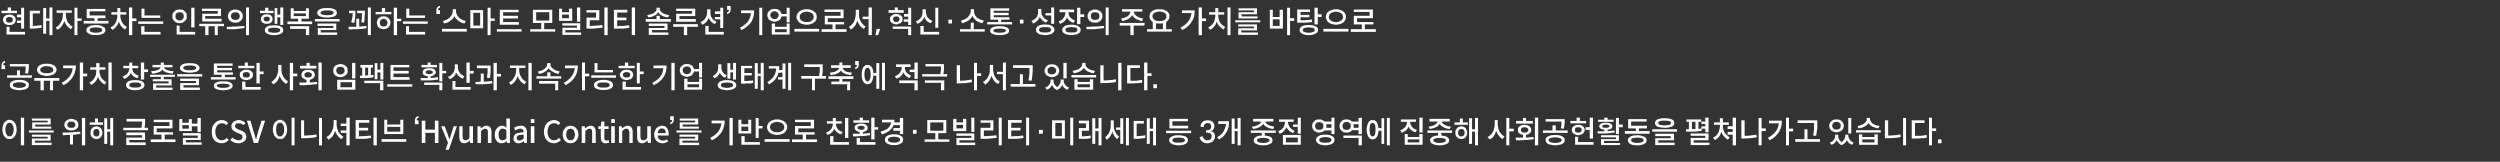 <?xml version="1.0" standalone="no"?><!DOCTYPE svg PUBLIC "-//W3C//DTD SVG 1.1//EN" "http://www.w3.org/Graphics/SVG/1.1/DTD/svg11.dtd"><svg xmlns="http://www.w3.org/2000/svg" version="1.1" width="839.3px" height="54.3px" viewBox="0 -2 839.3 54.3" style="top:-2px"><rect x="0" y="-2" width="839.3" height="54.3" fill="#333333" stroke="none"/><desc>현대자동차는 인류의 행복을 꾀하는 ‘스마트 모빌리티 솔루션’ 기업으로서, 혁신·소통·성장의 주요 가치를 바탕으로 ‘공유가치 창출을 통한 사회 임팩트 확산과 지속가능한 기업 생태계 구축’에 적극 나서고 있습니다....</desc><defs/><g id="Polygon34292"><path d="m7 37.5h1.1v9.3H7v-9.3zm-3.8.7c.3 0 .7.1.9.3c.3.1.6.3.8.6c.2.3.4.6.5 1c.1.4.2.9.2 1.4c0 .5-.1.9-.2 1.3c-.1.4-.3.8-.5 1c-.2.3-.5.5-.8.7c-.2.1-.6.2-.9.2c-.3 0-.7-.1-1-.2c-.2-.2-.5-.4-.7-.7c-.2-.2-.4-.6-.5-1c-.1-.4-.2-.8-.2-1.3c0-.5.1-1 .2-1.4c.1-.4.3-.7.5-1c.2-.3.5-.5.7-.6c.3-.2.7-.3 1-.3zm0 1c-.4 0-.7.2-1 .6c-.2.4-.4.9-.4 1.7c0 .7.2 1.3.4 1.7c.3.4.6.6 1 .6c.4 0 .7-.2 1-.6c.2-.4.4-1 .4-1.7c0-.8-.2-1.3-.4-1.7c-.3-.4-.6-.6-1-.6zm12.8-.1v-.6h-5.3v-.7h6.3v2h-5.2v.7h5.4v.7h-6.4v-2.1h5.2zm-6.3 2.7h8.3v.7H9.7v-.7zm2 3.4v.7h5.6v.8h-6.6v-2.2h5.3v-.6h-5.3v-.7h6.3v2h-5.3zm15.8-7.6h1.1v9.2h-1.1v-9.2zM24 41.8c-.4 0-.7 0-1-.1c-.3-.1-.5-.3-.7-.4c-.3-.2-.4-.4-.5-.6c-.2-.3-.2-.5-.2-.8c0-.3 0-.6.2-.8c.1-.2.2-.4.5-.6c.2-.2.4-.3.7-.4c.3-.1.6-.2 1-.2c.3 0 .6.1.9.2c.3.1.6.2.8.4c.2.2.3.4.5.6c.1.2.1.5.1.8c0 .3 0 .5-.1.8c-.2.2-.3.4-.5.6c-.2.1-.5.3-.8.4c-.3.1-.6.1-.9.1zm0-3c-.4 0-.8.1-1 .3c-.3.2-.4.5-.4.8c0 .3.1.6.4.8c.2.2.6.2 1 .2c.4 0 .7 0 .9-.2c.3-.2.4-.5.4-.8c0-.3-.1-.6-.4-.8c-.2-.2-.5-.3-.9-.3zm2.9 3.4l.1.7c-.4.1-.8.2-1.2.2c-.4.1-.9.1-1.3.2c.03-.05 0 3.2 0 3.2h-1s-.02-3.19 0-3.2h-1.3c-.4.1-.7.1-1.1.1l-.1-.9h1.3c.5 0 1 0 1.5-.1c.5 0 1.1 0 1.6-.1c.5 0 1-.1 1.5-.1zM37 37.6h1v9.2h-1v-4.6h-1v4.1h-1v-8.6h1v3.7h1v-3.8zm-4.1.2v1.3h1.7v.8h-4.5v-.8h1.8v-1.3h1zm-.5 2.6c.3 0 .5.1.8.2c.2.1.4.2.6.4c.2.2.3.4.4.7c.1.2.2.5.2.9c0 .3-.1.6-.2.8c-.1.3-.2.5-.4.7c-.2.2-.4.3-.6.4c-.3.1-.5.2-.8.2c-.3 0-.6-.1-.8-.2c-.3-.1-.5-.2-.7-.4c-.1-.2-.3-.4-.4-.7c-.1-.2-.1-.5-.1-.8c0-.4 0-.7.1-.9c.1-.3.3-.5.4-.7c.2-.2.4-.3.7-.4c.2-.1.5-.2.8-.2zm0 3.4c.3 0 .6-.1.7-.3c.2-.2.3-.6.3-.9c0-.4-.1-.7-.3-1c-.1-.2-.4-.3-.7-.3c-.3 0-.6.1-.8.3c-.2.3-.3.6-.3 1c0 .3.1.7.3.9c.2.2.5.3.8.3zm16.1-2.9h1.2v.8h-8.3v-.8h6.1c.1-.5.1-.8.1-1.2c.1-.3.1-.6.1-.9c-.03-.03-5.2 0-5.2 0v-.9h6.2v1.7c0 .4-.1.8-.2 1.3zM43.4 45v.8h5.5v.9h-6.5v-2.5h5.3v-.8h-5.3v-.9h6.3v2.5h-5.3zm11.9-.2h3.6v.9h-8.3v-.9h3.6v-1.6h-2.6v-2.9h5.3V39h-5.3v-.8h6.3v2.9h-5.3v1.3h5.5v.8h-2.8v1.6zm9.1-4.4v1.6h-4.2v-4h1v1.2h2.2V38h1v1.5h1.9v-1.9h1.1v4.7h-1.1v-1.9h-1.9zm-1 .8V40h-2.2v1.2h2.2zm-1 4.6h5.3v.8h-6.3v-2.3h5v-.8h-5v-.8h6v2.3h-5v.8zm12 .3c-.5 0-.9-.1-1.3-.3c-.4-.1-.8-.4-1.1-.7c-.3-.3-.5-.7-.7-1.2c-.1-.5-.2-1-.2-1.7c0-.6.1-1.1.2-1.6c.2-.5.5-.9.8-1.2c.3-.4.6-.6 1-.8c.5-.2.9-.3 1.4-.3c.4 0 .9.1 1.2.3c.4.2.7.4.9.7l-.6.7c-.2-.2-.5-.3-.7-.5c-.2-.1-.5-.1-.8-.1c-.3 0-.6 0-.9.2c-.3.1-.5.3-.7.5c-.2.3-.3.6-.4.9c-.2.4-.2.8-.2 1.2c0 .5 0 .9.2 1.2c.1.4.2.7.4.9c.2.3.4.4.7.6c.2.1.5.2.9.2c.3 0 .6-.1.9-.2c.3-.2.5-.4.7-.6l.7.7c-.4.4-.7.6-1.1.8c-.4.2-.8.3-1.3.3zm5.6 0c-.5 0-1-.1-1.5-.3c-.4-.2-.8-.4-1.2-.8l.7-.8c.3.3.6.5 1 .6c.3.2.7.3 1 .3c.5 0 .8-.1 1.1-.3c.2-.2.3-.5.3-.8v-.4l-.3-.3c-.1-.1-.2-.2-.4-.3c-.1 0-.3-.1-.5-.2l-1-.4c-.2-.1-.4-.2-.5-.3c-.2-.1-.4-.3-.5-.4c-.2-.2-.3-.4-.4-.6c-.1-.2-.1-.4-.1-.7c0-.3 0-.6.2-.8c.1-.3.3-.5.5-.7c.2-.2.5-.3.8-.4c.3-.1.6-.2.9-.2c.5 0 .9.1 1.3.3c.4.2.7.4 1 .7l-.6.7c-.2-.2-.5-.3-.8-.5c-.2-.1-.5-.1-.9-.1c-.3 0-.7 0-.9.2c-.2.2-.3.4-.3.7c0 .2 0 .3.1.4c.1.2.1.3.3.3l.3.3c.2 0 .3.1.5.2l1 .4c.2.1.5.2.6.3c.2.1.4.3.5.4c.2.2.3.4.3.6c.1.2.2.4.2.7c0 .3-.1.6-.2.9c-.2.2-.3.5-.6.7c-.2.2-.5.3-.8.4c-.3.2-.7.2-1.1.2zm5.2-.1l-2.3-7.5h1.2s1.12 3.86 1.1 3.9c.1.4.3.8.4 1.2l.3 1.2h.1l.3-1.2l.3-1.2c.04-.04 1.2-3.9 1.2-3.9h1.2L86.6 46h-1.4zm12.7-8.5h1v9.3h-1v-9.3zm-3.9.7c.4 0 .7.1 1 .3c.3.1.5.3.7.6c.2.3.4.6.5 1c.1.4.2.9.2 1.4c0 .5-.1.9-.2 1.3c-.1.4-.3.8-.5 1c-.2.3-.4.5-.7.7c-.3.1-.6.2-1 .2c-.3 0-.6-.1-.9-.2c-.3-.2-.6-.4-.8-.7c-.2-.2-.4-.6-.5-1c-.1-.4-.2-.8-.2-1.3c0-.5.1-1 .2-1.4c.1-.4.3-.7.5-1c.2-.3.5-.5.8-.6c.3-.2.6-.3.9-.3zm0 1c-.4 0-.7.2-1 .6c-.2.4-.3.9-.3 1.7c0 .7.1 1.3.3 1.7c.3.4.6.6 1 .6c.4 0 .8-.2 1-.6c.3-.4.4-1 .4-1.7c0-.8-.1-1.3-.4-1.7c-.2-.4-.6-.6-1-.6zm13.1-1.6h1v9.2h-1v-9.2zm-5 .8v5.1c.7 0 1.3 0 2-.1c.7 0 1.4-.1 2.1-.3l.1.9c-.8.2-1.5.3-2.3.3c-.7.1-1.4.1-2.2.1c.05.04-.7 0-.7 0v-6h1zm14.2-.9h1.1v9.3h-1.1v-4.2h-1.9v-.8h1.9v-1.5h-1.9v-.8h1.9v-2zm-3.3.8s.04 1.53 0 1.5c0 .5.1.9.2 1.3c.1.4.3.8.4 1.2c.2.3.5.6.8.9c.2.3.6.5.9.7l-.6.8c-.5-.2-1-.6-1.3-1.1c-.4-.5-.7-1-.9-1.7c-.2.7-.5 1.3-.8 1.8c-.4.5-.9.9-1.4 1.2l-.7-.9c.4-.2.7-.4 1-.7c.3-.3.5-.6.7-1c.2-.4.4-.8.5-1.2c.1-.4.2-.8.2-1.3c-.03.03 0-1.5 0-1.5h1zm12.4-.8h1.1v9.3h-1.1v-9.3zm-4.9 4.3s-.03 1.95 0 2c.4 0 .7-.1 1.1-.1h1c.3 0 .6-.1.9-.1c.3 0 .7-.1 1-.1l.1.8c-.4.1-.7.1-1.1.2c-.3 0-.7 0-1 .1h-3.1v-6.3h4.6v.9h-3.5v1.7h3.1v.9h-3.1zm8.5-3.6h1v1.6h4.4v-1.6h1v4.8H129v-4.8zm1 2.4v1.6h4.4v-1.6H130zm-1.9 4.1h8.3v.9h-8.3v-.9zm12.4-6.3v1.3h-1.2s-.03-1.29 0-1.3c0-.4.1-.7.3-.9c.2-.3.5-.5.9-.5v.6c-.3 0-.4.1-.5.2c-.1.2-.1.4-.1.6h.6zm1.1 7.6v-7.5h1.2v3h3.2v-3h1.2v7.5H146v-3.4h-3.2v3.4h-1.2zm11.8-5.6l-2.7 7.9h-1.1l.8-2.4l-2.3-5.5h1.2l1.1 2.9c.1.2.1.5.2.7c.1.3.2.6.3.8c-.01.03 0 0 0 0l.5-1.5l.9-2.9h1.1zm2.5 5.7c-.6 0-1.1-.2-1.3-.6c-.3-.3-.4-.9-.4-1.6c-.05 0 0-3.5 0-3.5h1.1s.02 3.35 0 3.4c0 .4.1.8.2 1c.2.2.4.3.8.3c.2 0 .5-.1.7-.2c.2-.1.4-.3.6-.6v-3.9h1.2v5.6h-1l-.1-.9s0 .03 0 0c-.3.3-.5.6-.8.7c-.3.2-.6.3-1 .3zm4.4-.1v-5.6h1l.1.7s.02.04 0 0l.9-.6c.3-.2.6-.3 1-.3c.6 0 1 .2 1.3.6c.3.4.4.9.4 1.6v3.6h-1.2s.03-3.41 0-3.4c0-.5 0-.8-.2-1.1c-.1-.2-.4-.3-.7-.3c-.3 0-.5.1-.7.2c-.2.2-.4.3-.7.6v4h-1.2zm8.2.1c-.8 0-1.3-.2-1.7-.7c-.5-.5-.7-1.3-.7-2.2c0-.5.1-.9.2-1.3c.2-.3.3-.6.6-.9c.2-.2.5-.4.7-.6c.3-.1.6-.2.9-.2c.4 0 .6.1.9.2c.2.1.4.3.7.5c-.05-.04-.1-1-.1-1v-2.1h1.2v8.2h-1l-.1-.7s-.02.04 0 0c-.2.3-.5.4-.7.6c-.3.1-.6.2-.9.2zm.2-1c.5 0 .9-.2 1.3-.6v-2.8c-.2-.2-.4-.3-.6-.4c-.2-.1-.4-.1-.6-.1c-.2 0-.4 0-.6.1c-.2.1-.3.3-.4.4c-.2.2-.3.4-.3.6c-.1.3-.1.6-.1.9c0 .6.1 1.1.3 1.4c.2.4.6.5 1 .5zm5.4 1c-.3 0-.5 0-.7-.1c-.2-.1-.4-.2-.5-.3c-.2-.2-.3-.3-.4-.5c-.1-.2-.1-.5-.1-.7c0-.3.1-.6.2-.9c.1-.3.3-.5.6-.7c.3-.2.6-.3 1.1-.3c.4-.1.9-.2 1.5-.2c0-.2-.1-.3-.1-.5c0-.1-.1-.2-.2-.4c-.1-.1-.2-.2-.3-.2c-.1-.1-.3-.1-.5-.1c-.3 0-.6 0-.9.2c-.3.1-.6.2-.8.4l-.4-.9c.3-.2.7-.3 1-.5c.4-.1.8-.2 1.3-.2c.7 0 1.2.2 1.5.6c.4.5.5 1 .5 1.8c.03 0 0 3.4 0 3.4h-.9l-.1-.6s-.06-.04-.1 0c-.2.2-.5.4-.8.5c-.3.1-.6.2-.9.2zm.3-.9c.3 0 .5-.1.7-.2c.2-.1.4-.2.7-.4v-1.4c-.3 0-.6 0-.8.1h-.5c-.2.1-.3.1-.4.1c-.1.1-.2.1-.3.2c-.2.2-.2.3-.3.4v.4c0 .3.1.5.3.6c.1.1.4.2.6.2zm3.8-7.2h1.2v1.3h-1.2V38zm1.2 8h-1.2v-5.6h1.2v5.6zm6.5.1c-.4 0-.9-.1-1.3-.3c-.4-.1-.7-.4-1-.7c-.3-.3-.6-.7-.7-1.2c-.2-.5-.3-1-.3-1.7c0-.6.1-1.1.3-1.6c.1-.5.4-.9.7-1.2c.3-.4.6-.6 1.1-.8c.4-.2.8-.3 1.3-.3c.5 0 .9.1 1.2.3c.4.2.7.4.9.7l-.6.7c-.2-.2-.4-.3-.7-.5c-.2-.1-.5-.1-.8-.1c-.3 0-.6 0-.9.2c-.3.1-.5.3-.7.5c-.2.3-.3.6-.4.9c-.1.4-.2.8-.2 1.2c0 .5.1.9.2 1.2c.1.4.2.7.4.9c.2.3.4.4.7.6c.2.1.5.2.9.2c.3 0 .6-.1.9-.2c.3-.2.5-.4.7-.6l.7.7c-.3.4-.7.6-1.1.8c-.3.2-.8.3-1.3.3zm5.6 0c-.3 0-.6-.1-1-.2c-.3-.1-.6-.3-.8-.6c-.2-.2-.4-.5-.6-.9c-.1-.3-.2-.8-.2-1.2c0-.5.1-.9.2-1.3l.6-.9c.2-.3.5-.4.8-.6c.4-.1.7-.2 1-.2c.4 0 .7.1 1 .2c.4.2.6.3.9.6l.6.9c.1.4.2.8.2 1.3c0 .4-.1.9-.2 1.2c-.2.4-.4.7-.6.9c-.3.3-.5.5-.9.6c-.3.1-.6.2-1 .2zm0-1c.5 0 .8-.1 1.1-.5c.2-.3.4-.8.4-1.4c0-.6-.2-1.1-.4-1.5c-.3-.3-.6-.5-1.1-.5c-.4 0-.8.2-1 .5c-.3.4-.4.9-.4 1.5c0 .6.1 1.1.4 1.4c.3.4.6.5 1 .5zm3.8.9v-5.6h1l.1.7s.02.04 0 0l.9-.6c.2-.2.6-.3 1-.3c.6 0 1 .2 1.3.6c.3.4.4.9.4 1.6v3.6h-1.2s.03-3.41 0-3.4c0-.5 0-.8-.2-1.1c-.1-.2-.4-.3-.7-.3c-.3 0-.5.1-.7.2c-.2.2-.4.3-.7.6v4h-1.2zm8.1.1c-.3 0-.6 0-.8-.1c-.2-.1-.4-.3-.5-.4c-.2-.2-.3-.4-.3-.7c-.1-.2-.1-.5-.1-.8c-.02.04 0-2.8 0-2.8h-.8v-.9h.8l.2-1.6h1v1.6h1.4v.9h-1.4s-.04 2.85 0 2.9c0 .3 0 .6.1.7c.2.2.4.3.7.3c.1 0 .2 0 .3-.1c.1 0 .2 0 .3-.1l.2.9c-.2.1-.3.1-.5.1c-.2.1-.4.1-.6.1zm1.8-8.1h1.2v1.3h-1.2V38zm1.2 8h-1.2v-5.6h1.2v5.6zm1.4 0v-5.6h.9l.1.7s.04.04 0 0l.9-.6c.3-.2.6-.3 1-.3c.6 0 1 .2 1.3.6c.3.4.4.9.4 1.6c.02.05 0 3.6 0 3.6h-1.1s-.05-3.41 0-3.4c0-.5-.1-.8-.3-1.1c-.1-.2-.4-.3-.7-.3c-.3 0-.5.1-.7.2c-.2.2-.4.3-.7.6c.02 0 0 4 0 4h-1.1zm7.8.1c-.6 0-1.1-.2-1.3-.6c-.3-.3-.4-.9-.4-1.6c-.05 0 0-3.5 0-3.5h1.1s.02 3.35 0 3.4c0 .4.1.8.2 1c.2.2.4.3.8.3c.2 0 .5-.1.7-.2c.2-.1.4-.3.6-.6v-3.9h1.2v5.6h-1l-.1-.9s0 .03 0 0c-.3.3-.5.6-.8.7c-.3.2-.6.3-1 .3zm6.8 0c-.4 0-.8-.1-1.1-.2c-.3-.1-.6-.3-.9-.6c-.2-.2-.4-.5-.5-.9c-.2-.3-.3-.8-.3-1.2c0-.5.1-.9.3-1.3c.1-.3.3-.6.5-.9c.3-.2.5-.4.9-.6c.3-.1.6-.2.9-.2c.4 0 .7.1 1 .2c.3.1.5.3.7.6c.2.2.3.5.4.8c.1.3.2.7.2 1.1v.3c0 .1 0 .2-.1.3h-3.6c0 .5.2.9.5 1.2c.3.3.7.5 1.2.5c.3 0 .5 0 .7-.1c.3-.1.5-.2.7-.3l.4.7c-.3.2-.6.3-.9.4c-.3.2-.7.2-1 .2zm-1.6-3.4h2.7c0-.5-.1-.9-.3-1.2c-.3-.2-.6-.4-1-.4c-.1 0-.3.1-.5.1c-.1.1-.3.2-.4.3c-.1.2-.3.3-.3.5c-.1.2-.2.4-.2.7zm4.2-4.4V37h1.2s.02 1.26 0 1.3c0 .3-.1.7-.3.9c-.2.3-.5.4-.9.5v-.6c.3 0 .4-.1.5-.3c.1-.1.1-.3.1-.5c0-.04-.6 0-.6 0zm8.4.8v-.6h-5.2v-.7h6.2v2h-5.2v.7h5.4v.7h-6.4v-2.1h5.2zm-6.3 2.7h8.4v.7h-8.4v-.7zm2 3.4v.7h5.6v.8h-6.6v-2.2h5.3v-.6h-5.3v-.7h6.3v2h-5.3zm15.8-7.6h1.1v9.2h-1.1v-9.2zm-6 .9s4.36.02 4.4 0c0 .7-.1 1.4-.3 2c-.1.6-.3 1.2-.7 1.8c-.3.5-.8 1-1.3 1.5c-.6.5-1.2.9-2 1.3l-.6-.8c1.2-.6 2.1-1.3 2.7-2.1c.6-.8 1-1.8 1.1-2.8c-.02-.02-3.3 0-3.3 0v-.9zm15.8 1.8h1.3v.8h-1.3v3.2h-1v-6.7h1v2.7zm-2.5-2.1v4.6h-4.3v-4.6h1v1.5h2.3v-1.5h1zm-1 3.8v-1.5h-2.3v1.5h2.3zm-1.2 1.7v2h5.1v.9h-6.2v-2.9h1.1zm10.9-5.6c.5 0 .9 0 1.3.2c.4.1.8.3 1.1.5c.3.2.5.5.7.8c.2.3.3.7.3 1.1c0 .4-.1.7-.3 1c-.2.4-.4.6-.7.9c-.3.2-.7.4-1.1.5c-.4.1-.8.2-1.3.2c-.5 0-.9-.1-1.3-.2c-.5-.1-.8-.3-1.1-.5c-.3-.3-.6-.5-.7-.9c-.2-.3-.3-.6-.3-1c0-.4.1-.8.3-1.1c.1-.3.4-.6.7-.8c.3-.2.6-.4 1.1-.5c.4-.2.8-.2 1.3-.2zm0 .8c-.3 0-.7.1-1 .2c-.2 0-.5.2-.7.3c-.2.2-.4.3-.5.6c-.1.2-.2.4-.2.7c0 .2.1.5.2.7c.1.2.3.4.5.5c.2.2.5.3.7.4c.3.1.7.1 1 .1c.3 0 .6 0 .9-.1c.3-.1.6-.2.8-.4c.2-.1.4-.3.5-.5c.1-.2.2-.5.2-.7c0-.3-.1-.5-.2-.7c-.1-.3-.3-.4-.5-.6c-.2-.1-.5-.3-.8-.3c-.3-.1-.6-.2-.9-.2zm-4.2 5.8h8.4v.9h-8.4v-.9zm13.9.1h3.7v.9h-8.4v-.9h3.6v-1.6h-2.6v-2.9h5.3V39h-5.3v-.8h6.4v2.9H268v1.3h5.5v.8h-2.9v1.6zm14.2-7.2v6.7h-1.1v-6.7h1.1zm-1.9 4.7l-.5.8c-.6-.1-1-.4-1.4-.7c-.4-.3-.7-.7-.9-1.1c-.2.4-.5.8-.9 1.2c-.4.4-.8.6-1.4.8l-.5-.8c.4-.1.7-.3 1-.5c.2-.2.5-.4.7-.6c.2-.3.3-.5.4-.8c.1-.3.2-.6.2-.9c-.04-.01 0-.2 0-.2h-2v-.8h2v-1.1h1v1.1h2v.8h-2v.2c0 .3.1.5.2.8c.1.3.2.5.4.8c.2.2.4.4.7.6c.3.2.6.3 1 .4zm-3.1 3.4h5.2v.9h-6.3v-2.9h1.1v2zm12-7.3v.8h-5.3v-.8h2.1v-.9h1.1v.9h2.1zm1.8 2.3h1.2v.8h-1.2v3.3h-1.1v-7.3h1.1v3.2zm-1.6 1.9l.1.8c-.5 0-1 .1-1.5.2c-.5 0-1 .1-1.5.1c-.5 0-.9 0-1.4.1h-1.3l-.1-.9h2.3v-.6c-.5-.1-.9-.2-1.2-.5c-.3-.2-.5-.5-.5-.9c0-.5.2-.8.6-1c.4-.3 1-.4 1.6-.4c.7 0 1.3.1 1.6.4c.4.2.6.5.6 1c0 .4-.1.7-.4.9c-.3.3-.7.4-1.2.5v.6c.4-.1.8-.1 1.2-.1c.4-.1.7-.1 1.1-.2zm-4.1-1.7c0 .2.1.4.4.5c.2.1.5.2.8.2c.4 0 .7-.1.9-.2c.2-.1.3-.3.3-.5c0-.2-.1-.4-.3-.5c-.2-.1-.5-.2-.9-.2c-.3 0-.6.1-.8.2c-.3.1-.4.3-.4.5zm.8 3.4v1.4h5.2v.9h-6.3v-2.3h1.1zm13.4-4.3H300c-.6 1.5-1.9 2.5-3.9 3.1l-.5-.9c1.1-.3 2-.7 2.6-1.2c.5-.6.9-1.2 1-1.9c-.03-.04-3.1 0-3.1 0v-.9h4.2v.5c0 .1-.1.3-.1.4c.01.03 1.9 0 1.9 0v-1.5h1.1v5.4h-1.1v-1.1h-2.2v-.9h2.2v-1zm-2 3.1c.5 0 .9 0 1.3.1c.4.1.7.2 1 .4c.3.1.5.3.6.5c.2.3.2.5.2.8c0 .3 0 .5-.2.8c-.1.2-.3.4-.6.5c-.3.2-.6.3-1 .4c-.4.1-.8.1-1.3.1c-.4 0-.8 0-1.2-.1c-.4-.1-.7-.2-1-.4c-.3-.1-.5-.3-.6-.5c-.2-.3-.2-.5-.2-.8c0-.3 0-.5.2-.8c.1-.2.3-.4.6-.5c.3-.2.6-.3 1-.4c.4-.1.8-.1 1.2-.1zm0 2.8c.7 0 1.2-.1 1.5-.3c.4-.1.6-.4.6-.7c0-.3-.2-.6-.6-.7c-.3-.2-.8-.3-1.5-.3c-.6 0-1.1.1-1.5.3c-.3.1-.5.4-.5.7c0 .3.2.6.5.7c.4.2.9.3 1.5.3zm7.6-4.3v1.3h-1.2v-1.3h1.2zm7.3 3.2h3.7v.8h-8.3v-.8h3.6v-2.1h-2.7v-4.4h6.4v4.4H315v2.1zm-2.7-5.7v2.8h4.4v-2.8h-4.4zm14.8-1.6v4.8h-1v-4.8h1zm-2.7.4v4.1H320v-4.1h1.1v1.2h2.2v-1.2h1.1zm-1.1 3.2v-1.2h-2.2v1.2h2.2zm-1.2 4.8h5.3v.8h-6.3v-2.4h5v-.7h-5v-.8h6v2.3h-5v.8zm13.2-8.4h1v9.3h-1v-9.3zm-5 4.3v1.9c.7 0 1.4 0 2.1-.1c.7 0 1.4-.1 2.1-.2l.1.9c-.4 0-.8.1-1.1.1c-.4.1-.8.1-1.2.1c-.3.1-.7.1-1.1.1h-2v-3.7h3.3v-1.7h-3.3v-.8h4.3v3.4h-3.2zm14.2-4.3h1v9.3h-1v-9.3zm-5 4.3v2c.4 0 .7-.1 1.1-.1h1c.3 0 .6-.1.9-.1c.4 0 .7-.1 1-.1l.1.8c-.3.1-.7.1-1 .2c-.4 0-.7 0-1.1.1h-3.1v-6.3h4.6v.9h-3.5v1.7h3.1v.9h-3.1zm10.6-.2v1.3h-1.3v-1.3h1.3zm9.2-4.1h1v9.3h-1v-9.3zm-6.1.9h4.3v6.1h-4.3v-6.1zm3.3.9h-2.2v4.4h2.2v-4.4zm12.3-1.7h1v9.2h-1V42h-1.1v4.3h-1v-8.6h1v3.4h1.1v-3.5zm-5.6 4.3v1.9c.5 0 1-.1 1.4-.1c.5 0 1-.1 1.5-.2l.1.9c-.6.1-1.2.2-1.7.2h-1.7c.02.03-.6 0-.6 0V41h2.4v-1.6h-2.4v-.9h3.4v3.4h-2.4zm14.8-4.3h1v9.2h-1v-9.2zm-1.9 3.2v-3.1h1v8.6h-1v-4.7h-1.4v-.8h1.4zm-2.2-2.4s.02 1.61 0 1.6c0 .4.1.8.1 1.1c.1.4.2.8.4 1.1c.1.3.3.6.5.9c.2.3.5.5.8.7l-.6.9c-.4-.3-.8-.6-1-1.1c-.3-.4-.5-.9-.7-1.4c-.1.6-.4 1.1-.7 1.6c-.3.4-.6.8-1.1 1.1l-.6-.8c.3-.2.6-.5.8-.8c.3-.3.5-.6.6-.9c.2-.4.3-.8.4-1.2c.1-.4.1-.7.1-1.1v-1.7h1zm13.2-.9h1v9.3h-1V42H386v4.3h-1v-8.6h1v3.5h1.1v-3.7zm-5.5 2v4.2c.5 0 1 0 1.5-.1c.4 0 .9-.1 1.4-.2v.9c-.2.1-.5.1-.8.1c-.2.1-.5.1-.8.1c-.2 0-.5.1-.8.1h-.9c-.01-.03-.6 0-.6 0v-6h3.4v.9h-2.4zm17.3.7v.9h-6.3v-3.2h6.2v.8h-5.2v1.5h5.3zm-7.4 1.7h8.4v.8h-8.4v-.8zm4.2 1.5c1 0 1.7.2 2.3.4c.6.3.8.7.8 1.3c0 .5-.2.9-.8 1.2c-.5.3-1.3.5-2.3.5c-.5 0-1-.1-1.4-.2c-.3 0-.7-.1-.9-.3c-.3-.1-.5-.3-.7-.5c-.1-.2-.2-.5-.2-.7c0-.3.1-.5.2-.7c.2-.2.4-.4.7-.6c.2-.1.6-.2.9-.3c.4-.1.9-.1 1.4-.1zm0 2.5c.7 0 1.2 0 1.5-.2c.4-.1.6-.3.6-.6c0-.3-.2-.5-.6-.7c-.3-.1-.8-.2-1.5-.2c-.7 0-1.2.1-1.6.2c-.3.2-.5.4-.5.7c0 .3.2.5.5.6c.4.2.9.2 1.6.2zm7-1.8l1-.4c.1.2.1.3.2.5c.1.2.2.4.4.5c.1.1.3.2.5.3c.1.1.3.1.5.1c.2 0 .4 0 .6-.1c.1 0 .3-.1.4-.2c.2-.2.3-.3.3-.5c.1-.1.2-.3.2-.5c0-.3-.1-.5-.2-.7c-.1-.1-.2-.3-.4-.4c-.2 0-.4-.1-.6-.1c-.2-.1-.4-.1-.7-.1v-.8h.7c.2-.1.3-.1.5-.2c.2-.1.3-.2.4-.4c.1-.2.1-.4.1-.6c0-.4-.1-.7-.3-.9c-.2-.2-.5-.3-.9-.3c-.2 0-.3.1-.5.1c-.2.1-.3.2-.5.3c-.1.1-.2.3-.2.5c-.1.1-.1.3-.1.5l-1.1-.2c.1-.7.3-1.2.8-1.6c.4-.4 1-.5 1.7-.5c.3 0 .6 0 .8.1c.3.1.5.2.7.3c.2.2.4.4.5.7c.2.2.2.5.2.8c0 .4-.1.8-.3 1.1c-.2.3-.5.5-.9.6c.4.1.8.3 1 .6c.3.3.4.7.4 1.2c0 .3-.1.7-.2.9c-.2.3-.3.6-.6.8c-.2.2-.5.3-.8.4c-.3.1-.6.2-1 .2c-.7 0-1.2-.2-1.6-.5c-.4-.3-.8-.8-1-1.5zm12.8-6.5h1v9.2h-1V42h-1v4.3h-1v-8.5h1v3.4h1v-3.6zm-6.5 1.1s3.63.01 3.6 0c0 .6 0 1.2-.1 1.8c-.2.6-.3 1.1-.6 1.6c-.3.5-.6 1-1 1.5c-.5.4-1 .9-1.7 1.2l-.6-.7c.5-.3 1-.6 1.3-.9c.4-.4.7-.7.9-1.1c.2-.4.4-.8.5-1.2c.2-.4.3-.9.3-1.3c-.01-.03-2.6 0-2.6 0v-.9zm11.7 2.6l-.4-.8c.5 0 .9-.1 1.2-.2c.4-.1.7-.3.9-.4c.3-.2.5-.3.7-.5l.3-.6h-2.7v-.9h6.8v.9h-2.7c0 .2.1.4.3.6c.2.2.4.3.6.5c.3.1.6.3 1 .4c.3.1.7.2 1.1.2l-.3.8c-.4 0-.8-.1-1.2-.2c-.3-.1-.6-.2-.9-.4c-.3-.1-.6-.3-.8-.5c-.2-.2-.4-.4-.5-.6c-.3.4-.7.8-1.3 1.1c-.6.3-1.3.5-2.1.6zm7.6 1.3h-3.7s.01.9 0 .9c.9.1 1.5.2 2 .5c.4.3.6.6.6 1.1c0 .6-.2 1-.8 1.2c-.5.3-1.3.5-2.3.5c-1 0-1.8-.2-2.4-.5c-.5-.2-.8-.6-.8-1.2c0-.5.2-.8.7-1.1c.4-.3 1.1-.5 2-.5c-.04-.01 0-.9 0-.9h-3.7v-.8h8.4v.8zm-2.1 2.5c0-.3-.2-.5-.6-.6c-.3-.1-.8-.2-1.5-.2c-.7 0-1.2.1-1.6.2c-.3.1-.5.3-.5.6c0 .3.2.5.5.6c.4.2.9.3 1.6.3c.7 0 1.2-.1 1.5-.3c.4-.1.6-.3.6-.6zm9.5-7.6h1v5.4h-1v-2.3h-1.6v-.8h1.6v-2.3zm-1.1 4.4l-.5.8c-.5-.2-1-.5-1.3-.8c-.4-.4-.7-.7-.9-1.2c-.2.5-.5.9-.9 1.3c-.3.4-.8.7-1.4.9l-.5-.9c.4-.1.7-.2 1-.4c.2-.3.5-.5.7-.7c.2-.3.3-.6.4-.9c.1-.3.2-.6.2-.9c-.03-.02 0-.2 0-.2h-2v-.8h4.9v.8h-1.9s.03.18 0 .2c0 .3.1.5.2.8c.1.3.2.6.4.8c.2.3.4.5.7.7c.2.2.5.3.9.5zm-3.9 4.7v-3.3h6v3.3h-6zm1-2.4v1.6h4v-1.6h-4zm15.3-2.4s-2.27-.04-2.3 0c-.2.2-.5.4-.8.5c-.3.1-.6.2-1 .2c-.3 0-.7 0-1-.2c-.2-.1-.5-.2-.7-.4c-.2-.2-.4-.4-.5-.7c-.1-.3-.2-.6-.2-.9c0-.3.1-.6.2-.9c.1-.3.3-.5.5-.7c.2-.2.5-.4.7-.5c.3-.1.7-.1 1-.1c.4 0 .7 0 1 .2c.3.1.6.3.8.5c.03.02 2.3 0 2.3 0v-1.3h1v5.5h-1v-1.2zm-5.5-1.5c0 .4.1.7.4 1c.3.2.6.3 1 .3c.4 0 .7-.1 1-.3c.3-.3.4-.6.4-1c0-.4-.1-.7-.4-1c-.3-.2-.6-.3-1-.3c-.4 0-.7.1-1 .3c-.3.3-.4.6-.4 1zm5.5-.6s-1.79-.03-1.8 0c0 .1.1.2.1.3v.3c0 .2 0 .4-.1.6c0 .02 1.8 0 1.8 0v-1.2zm-2.1 3.5c.5 0 .9 0 1.3.1c.4.1.7.2 1 .4c.3.1.5.3.6.5c.2.2.2.5.2.8c0 .3 0 .5-.2.7c-.1.2-.3.4-.6.6c-.3.1-.6.3-1 .3c-.4.1-.8.2-1.3.2c-.4 0-.9-.1-1.3-.2c-.3 0-.7-.2-.9-.3c-.3-.2-.5-.4-.7-.6c-.1-.2-.2-.4-.2-.7c0-.3.1-.6.2-.8c.2-.2.4-.4.7-.5c.2-.2.6-.3.9-.4c.4-.1.9-.1 1.3-.1zm0 2.7c.7 0 1.2 0 1.6-.2c.3-.2.5-.4.5-.7c0-.3-.2-.6-.5-.7c-.4-.2-.9-.3-1.6-.3c-.6 0-1.1.1-1.5.3c-.4.1-.5.4-.5.7c0 .3.1.5.5.7c.4.2.9.2 1.5.2zm11.2-8.3l1.1-.1v5.5h-1.1v-1.3s-2.15.04-2.2 0c-.2.3-.4.5-.8.6c-.3.2-.6.2-1 .2c-.4 0-.7 0-1-.1c-.3-.1-.5-.3-.7-.5c-.3-.2-.4-.4-.5-.7c-.2-.3-.2-.6-.2-.9c0-.3 0-.6.2-.9c.1-.3.2-.5.5-.7c.2-.2.4-.4.7-.5c.3-.1.6-.1 1-.1c.4 0 .7 0 1 .2c.4.1.6.3.8.5c.05.05 2.2 0 2.2 0v-1.2zm-4 4c.4 0 .7-.1 1-.3c.2-.3.4-.6.4-1c0-.2-.1-.4-.1-.6c-.1-.1-.2-.3-.3-.4c-.2-.1-.3-.2-.5-.3c-.1 0-.3-.1-.5-.1c-.2 0-.4.1-.6.1c-.1.1-.3.2-.4.3c-.1.1-.2.3-.3.4c-.1.2-.1.4-.1.6c0 .4.1.7.4 1c.2.2.6.3 1 .3zm2.4-1.3c0 .1-.1.3-.1.6c-.01-.01 1.7 0 1.7 0v-1.2h-1.7v.3c.1.1.1.2.1.3zm-3.5 4v-.8h6.2v3.3h-1.1v-2.5H451zm14.6-6.7h1v9.2h-1v-9.2zm-1.8 3.4v-3.3h.9v8.6h-.9v-4.4h-1c0 .5-.1.9-.2 1.2c-.1.4-.3.7-.4.9c-.2.3-.4.5-.6.6c-.3.1-.5.2-.8.2c-.3 0-.6-.1-.8-.2c-.2-.2-.5-.4-.6-.7c-.2-.3-.3-.6-.4-1c-.1-.4-.2-.9-.2-1.4c0-.5.1-.9.2-1.3c.1-.4.2-.8.4-1.1c.1-.2.4-.5.6-.6c.2-.2.5-.2.8-.2c.6 0 1 .2 1.4.7c.3.5.5 1.2.6 2c-.04.04 1 0 1 0zm-3 2.8c.3 0 .6-.2.8-.6c.1-.4.2-.9.2-1.7c0-.7-.1-1.3-.2-1.7c-.2-.4-.5-.5-.8-.5c-.3 0-.6.1-.8.5c-.1.4-.2 1-.2 1.7c0 .8.1 1.3.2 1.7c.2.4.5.6.8.6zm15.7-6.3h1.1v5h-1.1v-5zm-.8 4.1l-.5.8c-.6-.1-1-.4-1.4-.7c-.4-.3-.7-.7-.9-1.2c-.2.5-.5.9-.9 1.3c-.4.3-.9.6-1.4.8l-.5-.8c.3-.2.6-.3.9-.5c.3-.2.6-.4.8-.7c.1-.2.3-.5.4-.7c.1-.3.1-.6.1-.9c.05-.01 0-.1 0-.1h-2v-.8h5.1v.8h-2s.02.09 0 .1c0 .3.1.5.2.8c.1.3.2.5.4.7c.2.3.4.5.7.7c.3.1.6.3 1 .4zm.8 2.4v-1h1.1v3.6h-6V43h1v1h3.9zm0 1.8v-1h-3.9v1h3.9zm3.5-4.5l-.4-.8c.4 0 .8-.1 1.2-.2c.3-.1.6-.3.9-.4c.2-.2.5-.3.6-.5c.2-.2.3-.4.3-.6h-2.7v-.9h6.8v.9H484l.3.6c.2.2.4.3.7.5c.2.1.6.3.9.4c.4.1.7.2 1.2.2l-.4.8c-.4 0-.8-.1-1.1-.2c-.4-.1-.7-.2-1-.4c-.3-.1-.5-.3-.8-.5c-.2-.2-.3-.4-.5-.6c-.2.4-.6.8-1.2 1.1c-.6.3-1.3.5-2.1.6zm7.5 1.3h-3.6s-.05.9 0 .9c.8.1 1.5.2 1.9.5c.5.3.7.6.7 1.1c0 .6-.3 1-.8 1.2c-.6.3-1.4.5-2.4.5c-1 0-1.8-.2-2.3-.5c-.6-.2-.9-.6-.9-1.2c0-.5.3-.8.7-1.1c.5-.3 1.1-.5 2-.5v-.9h-3.6v-.8h8.3v.8zm-2.1 2.5c0-.3-.2-.5-.5-.6c-.4-.1-.9-.2-1.6-.2c-.7 0-1.2.1-1.5.2c-.4.1-.6.3-.6.6c0 .3.2.5.6.6c.3.2.8.3 1.5.3c.7 0 1.2-.1 1.6-.3c.3-.1.5-.3.5-.6zm9.8-7.5h1v9.2h-1v-4.6h-1v4.1h-1v-8.6h1v3.7h1v-3.8zm-4.1.2v1.3h1.7v.8h-4.5v-.8h1.8v-1.3h1zm-.5 2.6c.3 0 .6.1.8.2c.2.1.5.2.6.4c.2.2.3.4.4.7c.1.2.2.5.2.9c0 .3-.1.6-.2.8c-.1.3-.2.5-.4.7c-.1.2-.4.3-.6.4c-.2.1-.5.2-.8.2c-.3 0-.6-.1-.8-.2c-.3-.1-.5-.2-.6-.4c-.2-.2-.4-.4-.5-.7c-.1-.2-.1-.5-.1-.8c0-.4 0-.7.1-.9c.1-.3.3-.5.5-.7c.1-.2.3-.3.6-.4c.2-.1.5-.2.8-.2zm0 3.4c.3 0 .6-.1.8-.3c.2-.2.3-.6.3-.9c0-.4-.1-.7-.3-1c-.2-.2-.5-.3-.8-.3c-.3 0-.6.1-.8.3c-.2.3-.3.6-.3 1c0 .3.1.7.3.9c.2.2.5.3.8.3zm17.6-2.6v.9h-1.5v4.7h-1v-9.2h1v3.6h1.5zm-5.4-2.9s.04 1.53 0 1.5c0 .4.1.8.2 1.2c.1.4.2.8.4 1.2c.2.3.5.7.7.9c.3.3.6.5 1 .7l-.7.9c-.5-.3-.9-.7-1.2-1.1c-.4-.5-.7-1-.9-1.7c-.2.7-.5 1.2-.8 1.8c-.4.5-.9.9-1.4 1.1l-.7-.8c.4-.2.7-.4 1-.7c.3-.3.6-.7.8-1c.2-.4.3-.8.4-1.2c.1-.4.2-.8.2-1.3v-1.5h1zm12.5-.8h1.1v9.3h-1.1v-9.3zm-.7 1.1v.9H509v-.9h2.3v-1h1v1h2.3zm-2.3 4.7v.9c.5 0 .9-.1 1.3-.1c.4 0 .8-.1 1.2-.1l.1.7c-.5.1-1.1.2-1.6.2c-.5.1-1 .1-1.5.1c-.5.1-1 .1-1.5.1H509l-.2-.9h2.5v-.9c-.5-.1-1-.3-1.3-.6c-.3-.2-.4-.6-.4-1.1c0-.2 0-.5.1-.7c.1-.2.3-.4.5-.5c.2-.2.4-.3.7-.4c.3 0 .6-.1.9-.1c.4 0 .7.1.9.1c.3.1.5.2.7.4c.2.1.4.3.5.5c.1.2.2.5.2.7c0 .5-.2.9-.5 1.1c-.3.3-.7.5-1.3.6zm-1.7-1.7c0 .3.1.5.3.7c.2.2.5.2.9.2c.4 0 .7 0 .9-.2c.3-.2.4-.4.4-.7c0-.3-.1-.5-.4-.6c-.2-.2-.5-.3-.9-.3c-.4 0-.7.1-.9.3c-.2.1-.3.3-.3.6zm14.4-.4l-1-.1c.1-.5.2-.9.2-1.2v-1.1c.03.04-5.3 0-5.3 0v-.8h6.4s-.03.76 0 .8c0 .3 0 .7-.1 1.1c0 .4-.1.8-.2 1.3zm-2.7.6h4v.8H518v-.8h3.2v-1.7h1.1v1.7zm-.2 1.5c.5 0 .9.1 1.3.1c.4.1.8.2 1.1.4c.2.1.4.3.6.5c.2.2.2.5.2.7c0 .3 0 .5-.2.8c-.2.2-.4.4-.6.5c-.3.2-.7.3-1.1.3c-.4.1-.8.2-1.3.2c-.5 0-.9-.1-1.3-.2c-.4 0-.8-.1-1.1-.3c-.2-.1-.5-.3-.6-.5c-.2-.3-.2-.5-.2-.8c0-.2 0-.5.2-.7c.1-.2.4-.4.6-.5c.3-.2.7-.3 1.1-.4c.4 0 .8-.1 1.3-.1zm0 2.7c.7 0 1.2-.1 1.6-.3c.4-.1.6-.4.6-.7c0-.2-.2-.5-.6-.6c-.4-.2-.9-.3-1.6-.3c-.7 0-1.2.1-1.6.3c-.4.1-.6.4-.6.6c0 .3.2.6.6.7c.4.2.9.3 1.6.3zm10.4-7.4v.8h-5.3v-.8h2.1v-1.1h1.1v1.1h2.1zm-.2 2.1h1.4v-3.2h1.1v7h-1.1v-2.9h-1.4v-.9zm-.3.9c0 .3 0 .5-.2.7c-.1.2-.2.4-.4.6c-.2.1-.4.2-.7.3c-.3.1-.5.2-.9.2c-.3 0-.6-.1-.8-.2c-.3-.1-.5-.2-.7-.3c-.2-.2-.3-.4-.5-.6c-.1-.2-.1-.4-.1-.7c0-.2 0-.5.1-.7c.2-.2.3-.4.5-.5c.2-.2.4-.3.7-.4c.2-.1.5-.1.8-.1c.4 0 .6 0 .9.1c.3.1.5.2.7.4c.2.1.3.3.4.5c.2.2.2.5.2.7zm-3.3 0c0 .3.1.5.3.7c.2.2.5.2.8.2c.4 0 .7 0 .9-.2c.2-.2.3-.4.3-.7c0-.3-.1-.5-.3-.7c-.2-.1-.5-.2-.9-.2c-.3 0-.6.1-.8.2c-.2.2-.3.4-.3.7zm1.1 4.1h5.2v.9h-6.2v-2.7h1v1.8zm11.9-7.5v.7h-5.2v-.7h2.1v-.7h1.1v.7h2zm1.8 1.6h1.3v.9h-1.3v2.3h-1v-5.4h1v2.2zm-1.5 2l.1.7c-.5 0-1 .1-1.5.2c-.5 0-1 .1-1.5.1h-2.7c-.04.02-.1-.7-.1-.7c0 0 1.06-.02 1.1 0h1.2v-.6c-.5 0-.9-.1-1.2-.3c-.3-.2-.5-.5-.5-.8c0-.4.2-.7.6-.9c.4-.2.9-.3 1.6-.3c.7 0 1.2.1 1.6.3c.4.2.6.5.6.9c0 .3-.1.6-.4.8c-.3.2-.7.3-1.2.3v.5c.4 0 .8 0 1.2-.1c.3 0 .7 0 1.1-.1zm-4.1-1.4c0 .1.1.3.3.4c.3.1.6.1.9.1c.4 0 .7 0 .9-.1c.2-.1.3-.3.3-.4c0-.2-.1-.4-.3-.4c-.2-.1-.5-.2-.9-.2c-.3 0-.6.1-.9.2c-.2 0-.3.2-.3.4zm.6 4.9v.7h5.4v.7h-6.4v-2h5v-.6h-5v-.7h6v1.9h-5zm11.7-3.3h3.6v.9h-8.3v-.9h3.7v-.9h-2.6V38h6.2v.8h-5.2v1.4h5.3v.9h-2.7v.9zm-.5 1.4c.9 0 1.7.2 2.3.5c.5.2.8.7.8 1.2c0 .5-.2.9-.8 1.2c-.5.3-1.3.5-2.3.5c-.5 0-1-.1-1.4-.1c-.4-.1-.7-.2-1-.4c-.2-.1-.5-.3-.6-.5c-.1-.2-.2-.4-.2-.7c0-.3.1-.5.2-.7c.1-.2.4-.4.6-.5c.3-.2.6-.3 1-.4c.4 0 .9-.1 1.4-.1zm0 2.6c.6 0 1.2-.1 1.5-.3c.4-.1.6-.3.6-.6c0-.3-.2-.5-.6-.7c-.3-.1-.9-.2-1.5-.2c-.7 0-1.2.1-1.6.2c-.4.2-.5.4-.5.7c0 .3.1.5.5.6c.4.2.9.3 1.6.3zm9.2-5.1c-1.1 0-1.9-.2-2.5-.4c-.5-.3-.8-.7-.8-1.2c0-.5.3-.9.8-1.2c.6-.3 1.4-.4 2.5-.4c1 0 1.8.1 2.4.4c.6.3.8.7.8 1.2c0 .5-.2.9-.8 1.2c-.6.2-1.4.4-2.4.4zm0-2.4c-.8 0-1.3 0-1.7.2c-.4.1-.5.3-.5.6c0 .2.1.4.5.6c.4.1.9.2 1.7.2c.7 0 1.2-.1 1.6-.2c.4-.2.5-.4.5-.6c0-.3-.1-.5-.5-.6c-.4-.2-.9-.2-1.6-.2zm-4.2 2.9h8.3v.8h-8.3v-.8zm2 3.7v.8h5.5v.8h-6.5v-2.3h5.2v-.7h-5.2v-.8h6.3v2.2h-5.3zm14.6-3.9s.03.74 0 .7c-.4.1-.8.1-1.3.2c-.5 0-.9.1-1.4.1h-2.5c-.03.02-.1-.8-.1-.8h1v-2.5h-.8v-.8h4.9v.8h-.9s.03 2.36 0 2.4c.2 0 .4-.1.5-.1h.5c.02-.02 0-.8 0-.8h1.3v-.8h-1.3v-.8h1.3v-1.3h1.1v4.9h-1.1v-1.2h-1.2zm-3.3-2.3s.04 2.45 0 2.4h1.2c.02 0 0-2.4 0-2.4H568zm.6 7h5.3v.8h-6.3v-2.4h4.9v-.7h-4.9v-.8h6v2.3h-5v.8zm13.1-8.4h1.1v9.3h-1.1v-3.6H580v-.9h1.7v-1H580v-.9h1.7v-2.9zm-3.3 2.4s.03.58 0 .6c0 .3.1.7.2 1.1c.1.3.2.7.4 1c.2.3.5.6.8.8c.2.3.6.5.9.7l-.6.8c-.5-.3-.9-.6-1.3-1.1c-.4-.4-.7-.9-.9-1.5c-.2.6-.5 1.2-.8 1.6c-.4.5-.9.9-1.4 1.1l-.6-.8c.4-.2.7-.4 1-.6c.2-.3.5-.6.7-.9c.2-.4.3-.7.4-1.1c.1-.4.2-.7.2-1.1v-.6h-2v-.8h2v-1.4h1v1.4h2v.8h-2zm14.4 1.2v.9h-1.4v4.8h-1v-9.2h1v3.5h1.4zm-7.1-2.7s-.02 5.19 0 5.2c.6 0 1.3 0 1.9-.1l2-.3l.2.9l-2.3.3c-.7 0-1.4.1-2.1.1c-.01-.03-.8 0-.8 0v-6.1h1.1zm16.3 2.8v.9h-1.4v4.7h-1v-9.3h1v3.7h1.4zm-8.1-2.7s4.32.02 4.3 0c0 .7-.1 1.3-.2 2c-.2.6-.4 1.2-.7 1.7c-.4.6-.8 1.1-1.3 1.6c-.5.5-1.2.9-1.9 1.3l-.6-.8c2.2-1.2 3.5-2.8 3.7-4.9c-.03-.02-3.3 0-3.3 0v-.9zm15.1.8c.04.02 0 0 0 0h-5.5v-.9h6.6v2.8c-.1.3-.1.7-.2 1.1c0 .4-.1.9-.2 1.3l-1-.1c.2-.9.3-1.7.3-2.3v-1.9zm-2.2 5.4h4.2v.9h-8.3v-.9h3.1v-3.3h1v3.3zm14.7-7.1v5.2h-1v-5.2h1zm-4.9 4.8c-.4 0-.7 0-1-.2c-.3-.1-.6-.2-.8-.4c-.2-.2-.4-.4-.5-.7c-.1-.3-.2-.5-.2-.9c0-.3.1-.6.2-.8c.1-.3.3-.5.5-.7c.2-.2.5-.4.8-.5c.3-.1.6-.1 1-.1c.3 0 .6 0 .9.1c.3.1.6.3.8.5c.2.2.4.4.5.7c.1.2.2.5.2.8c0 .4-.1.6-.2.9c-.1.3-.3.5-.5.7c-.2.2-.5.3-.8.4c-.3.2-.6.2-.9.2zm0-3.5c-.5 0-.8.1-1.1.4c-.2.2-.4.5-.4.9c0 .4.2.8.4 1c.3.2.6.3 1.1.3c.4 0 .7-.1 1-.3c.2-.2.4-.6.4-1c0-.4-.2-.7-.4-.9c-.3-.3-.6-.4-1-.4zm3.9 4.3s.04.4 0 .4c0 .2.1.5.2.7c0 .2.1.4.3.6c.1.2.3.4.6.6c.2.1.4.3.7.4l-.5.7c-.4-.1-.8-.3-1.1-.6c-.3-.3-.5-.6-.7-1c-.1.4-.3.7-.6 1c-.3.3-.6.5-1.1.7c-.4-.1-.8-.4-1-.7c-.3-.3-.5-.6-.7-1c-.1.4-.4.7-.7 1c-.3.3-.6.5-1 .6l-.6-.7c.3-.1.6-.3.8-.4l.6-.6l.3-.6c.1-.3.1-.5.1-.7c.03 0 0-.4 0-.4h1s.05.4 0 .4c0 .4.1.8.3 1.2c.2.3.5.7.9.9c.2-.1.4-.3.5-.5c.2-.1.3-.3.4-.5c.1-.2.2-.4.2-.6c.1-.2.1-.3.1-.5v-.4h1zm10.5-2.9l-.4.8c-.7-.1-1.4-.3-2-.6c-.6-.3-1-.7-1.3-1.2c-.3.5-.8.9-1.4 1.2c-.5.3-1.2.5-2 .6l-.3-.8l1.2-.3c.4-.2.8-.3 1-.5c.3-.2.5-.5.7-.7c.2-.3.2-.5.2-.8c.04 0 0-.4 0-.4h1.1s.02.4 0 .4c0 .3.1.5.3.8c.1.2.3.5.6.7c.3.2.6.3 1 .5c.4.1.8.2 1.3.3zm-7.9 1.4h8.3v.8h-8.3v-.8zm6.2 2.3v-.9h1.1v3.5h-6.3v-3.5h1.1v.9h4.1zm0 1.8v-1h-4.1v1h4.1zm9.6-8.2h1v9.2h-1v-9.2zm-5 .8s-.02 5.14 0 5.1c.6 0 1.3 0 2-.1c.7 0 1.4-.1 2.1-.3l.1.9c-.8.2-1.6.3-2.3.3c-.7.1-1.5.1-2.2.1c.02.04-.8 0-.8 0v-6h1.1zm16.1 2.7v.9h-1.4v4.8h-1v-9.3h1v3.6h1.4zm-7.1-1.8v4.3h2c.6-.1 1.2-.2 1.9-.3l.1.9c-.3.1-.7.1-1 .2h-1c-.4.1-.8.1-1.1.1h-2v-6.1h4.3v.9h-3.2zm8.9 5.5v1.3h-1.2v-1.3h1.2z" stroke="none" fill="#fff"/></g><g id="Polygon34291"><path d="m1.7 19.9v1.3H.5s-.03-1.29 0-1.3c0-.4.1-.7.3-.9c.2-.3.5-.5.9-.5v.6c-.3 0-.4.1-.5.2c-.1.2-.1.4-.1.6h.6zm7.7 2.8l-1-.1c.1-.5.2-.9.2-1.2v-1.1c.03.04-5.3 0-5.3 0v-.8h6.4s-.03.76 0 .8c0 .3 0 .7-.1 1.1c0 .4-.1.8-.2 1.3zm-2.7.6h4v.8H2.4v-.8h3.3v-1.7h1v1.7zm-.2 1.5c.5 0 .9.1 1.3.1c.4.1.8.2 1.1.4c.2.1.4.3.6.5c.2.2.2.5.2.7c0 .3 0 .5-.2.8c-.2.2-.4.4-.6.5c-.3.2-.7.3-1.1.3c-.4.1-.8.2-1.3.2c-.5 0-.9-.1-1.3-.2c-.4 0-.8-.1-1.1-.3c-.2-.1-.5-.3-.6-.5c-.2-.3-.2-.5-.2-.8c0-.2 0-.5.2-.7c.1-.2.4-.4.6-.5c.3-.2.7-.3 1.1-.4c.4 0 .8-.1 1.3-.1zm0 2.7c.7 0 1.2-.1 1.6-.3c.4-.1.6-.4.6-.7c0-.2-.2-.5-.6-.6c-.4-.2-.9-.3-1.6-.3c-.7 0-1.2.1-1.6.3c-.4.1-.6.4-.6.6c0 .3.2.6.6.7c.4.2.9.3 1.6.3zm9.2-4c-.5 0-.9-.1-1.3-.2c-.4-.1-.8-.2-1.1-.4c-.2-.2-.5-.4-.6-.6c-.2-.3-.3-.6-.3-.9c0-.3.1-.6.3-.8c.1-.3.4-.5.6-.7c.3-.1.7-.3 1.1-.4c.4-.1.8-.1 1.3-.1c.5 0 .9 0 1.3.1c.4.1.8.3 1.1.4c.2.2.5.4.6.7c.2.2.3.5.3.8c0 .3-.1.6-.3.9c-.1.2-.4.4-.6.6c-.3.2-.7.3-1.1.4c-.4.1-.8.2-1.3.2zm0-3.3c-.7 0-1.2.1-1.6.4c-.4.2-.6.5-.6.8c0 .4.2.7.6.9c.4.2.9.3 1.6.3c.7 0 1.2-.1 1.6-.3c.4-.2.6-.5.6-.9c0-.2-.1-.3-.2-.5c-.1-.1-.2-.2-.4-.3c-.2-.2-.4-.2-.7-.3c-.3 0-.6-.1-.9-.1zm4.2 4v.9h-2.1v3.2h-1v-3.2h-2.1v3.2h-1.1v-3.2h-2.1v-.9h8.4zm9.4-1.5v.9h-1.4v4.7h-1.1V19h1.1v3.7h1.4zM21.2 20s4.26.02 4.3 0c0 .7-.1 1.3-.3 2c-.1.6-.4 1.2-.7 1.7c-.3.6-.8 1.1-1.3 1.6c-.5.5-1.1.9-1.9 1.3l-.6-.8c2.3-1.2 3.5-2.8 3.7-4.9c.01-.02-3.2 0-3.2 0v-.9zm15.2-1h1.1v9.3h-1.1V19zm-3 2.4v.6c0 .3 0 .7.2 1.1c.1.3.2.7.4 1c.2.3.5.6.8.8c.2.3.6.5.9.6l-.5.9c-.6-.3-1-.6-1.4-1.1c-.4-.4-.7-.9-.9-1.5c-.2.6-.5 1.2-.9 1.6c-.4.5-.9.9-1.4 1.1l-.6-.8c.4-.2.7-.4 1-.6c.3-.3.5-.6.7-.9c.2-.4.4-.7.5-1.1c.1-.4.1-.7.1-1.1c.04-.02 0-.6 0-.6h-2v-.8h2v-1.4h1.1v1.4h2v.8h-2zm13.2 2l-.5.9c-.5-.2-.9-.4-1.3-.7c-.4-.3-.7-.7-.9-1.1c-.2.5-.5.9-.9 1.2c-.3.4-.8.6-1.3.8l-.5-.8c.3-.1.6-.3.9-.5c.3-.1.5-.3.7-.6c.2-.2.3-.5.4-.7c.1-.3.2-.6.2-.9c-.03.02 0-.1 0-.1h-2v-.8h2V19h1v1.1h2v.8h-2s.02.12 0 .1c0 .5.2 1 .6 1.5c.4.4.9.7 1.6.9zm1.8-2.1h1.3v.9h-1.3v2.5h-1.1V19h1.1v2.3zm-3 3.6c1 0 1.7.1 2.3.4c.5.3.8.7.8 1.3c0 .5-.3.9-.8 1.2c-.6.3-1.3.5-2.3.5c-1 0-1.7-.2-2.3-.5c-.5-.3-.8-.7-.8-1.2c0-.6.3-1 .8-1.3c.6-.3 1.3-.4 2.3-.4zm0 2.5c.7 0 1.2 0 1.5-.2c.4-.1.5-.4.5-.6c0-.3-.1-.5-.5-.7c-.3-.2-.8-.2-1.5-.2c-.7 0-1.2 0-1.5.2c-.4.2-.5.4-.5.7c0 .2.1.5.5.6c.3.2.8.2 1.5.2zm5.7-4.7l-.4-.8c1 0 1.7-.2 2.2-.4c.6-.2.9-.5 1-.9h-2.7v-.8h2.8v-.8h1v.8h2.9v.8h-2.8c.1.4.4.7 1 .9c.5.2 1.2.4 2.2.4l-.3.8c-.8 0-1.5-.2-2.2-.4c-.6-.2-1-.5-1.3-.9c-.3.4-.7.7-1.3.9c-.6.2-1.3.4-2.1.4zm7.6 1.1H55v.8h2.6v2.1h-5.2v.7h5.5v.8h-6.5V26h5.2v-.7h-5.3v-.7h2.7v-.8h-3.6v-.7h8.3v.7zm5-1.4c-1.1 0-1.9-.2-2.4-.4c-.6-.3-.9-.7-.9-1.2c0-.5.3-.9.9-1.2c.5-.3 1.3-.4 2.4-.4c1.1 0 1.9.1 2.4.4c.6.3.9.7.9 1.2c0 .5-.3.9-.9 1.2c-.5.2-1.3.4-2.4.4zm0-2.4c-.7 0-1.3 0-1.6.2c-.4.1-.6.3-.6.6c0 .2.2.4.6.6c.3.1.9.2 1.6.2c.7 0 1.3-.1 1.6-.2c.4-.2.6-.4.6-.6c0-.3-.2-.5-.6-.6c-.3-.2-.9-.2-1.6-.2zm-4.2 2.9h8.4v.8h-8.4v-.8zm2.1 3.7v.8h5.5v.8h-6.6v-2.3h5.3v-.7h-5.3v-.8h6.3v2.2h-5.2zm13.9-2.7h3.6v.8h-8.3v-.8h3.6v-.8h-2.6v-3.8h6.3v.8h-5.2v.7h5v.8h-5v.7h5.3v.8h-2.7v.8zm-.6 1.4c1.1 0 1.9.1 2.4.4c.5.2.8.6.8 1.1c0 .5-.3.8-.8 1.1c-.5.2-1.3.4-2.4.4c-1 0-1.8-.2-2.3-.4c-.6-.3-.8-.6-.8-1.1c0-.5.2-.9.8-1.1c.5-.3 1.3-.4 2.3-.4zm-2.1 1.5c0 .4.7.7 2.1.7c1.5 0 2.2-.3 2.2-.7c0-.5-.7-.7-2.2-.7c-1.4 0-2.1.2-2.1.7zm12.6-6.7v.8H80v-.8h2.2V19h1v1.1h2.2zm1.8 1.9h1.3v.9h-1.3v3.1h-1.1v-6.9h1.1v2.9zm-2.3 1.1c0 .3 0 .5-.1.7c-.1.2-.3.4-.5.6c-.2.1-.4.3-.7.3c-.3.1-.6.2-.9.2c-.3 0-.6-.1-.9-.2c-.3 0-.5-.2-.7-.3c-.2-.2-.4-.4-.5-.6c-.1-.2-.1-.4-.1-.7c0-.2 0-.5.1-.7c.1-.2.3-.4.5-.5c.2-.2.4-.3.7-.4c.3-.1.6-.1.9-.1c.3 0 .6 0 .9.1c.3.1.5.2.7.4c.2.1.4.3.5.5c.1.2.1.5.1.7zm-3.4 0c0 .3.1.5.3.7c.2.2.5.2.9.2c.4 0 .7 0 .9-.2c.2-.2.3-.4.3-.7c0-.3-.1-.5-.3-.7c-.2-.1-.5-.2-.9-.2c-.4 0-.7.1-.9.2c-.2.2-.3.4-.3.7zm.9 2.3v1.8h5.1v.9h-6.2v-2.7h1.1zm17.4-2.7v.9h-1.4v4.7h-1.1v-9.2h1.1v3.6h1.4zm-5.3-2.9s-.04 1.53 0 1.5c0 .4 0 .8.1 1.2c.1.4.3.8.5 1.2c.2.3.4.7.7.9c.2.3.6.5.9.7l-.6.9c-.5-.3-1-.7-1.3-1.1c-.4-.5-.7-1-.9-1.7c-.2.7-.4 1.2-.8 1.8c-.4.5-.9.9-1.4 1.1l-.6-.8c.3-.2.7-.4.9-.7c.3-.3.6-.7.8-1c.2-.4.3-.8.4-1.2c.2-.4.2-.8.2-1.3v-1.5h1.1zm12.4-.8h1.1v9.3h-1.1V19zm-.7 1.1v.9h-5.5v-.9h2.2v-1h1.1v1h2.2zm-2.2 4.7v.9c.4 0 .8-.1 1.2-.1c.4 0 .8-.1 1.2-.1l.1.7c-.5.1-1 .2-1.6.2c-.5.1-1 .1-1.5.1c-.5.1-1 .1-1.5.1h-1.3l-.1-.9h2.4v-.9c-.5-.1-.9-.3-1.2-.6c-.4-.2-.5-.6-.5-1.1c0-.2 0-.5.2-.7c.1-.2.2-.4.4-.5c.2-.2.5-.3.7-.4c.3 0 .6-.1.9-.1c.4 0 .7.1 1 .1c.2.1.5.2.7.4c.2.1.3.3.4.5c.1.2.2.5.2.7c0 .5-.2.9-.5 1.1c-.3.3-.7.5-1.2.6zm-1.8-1.7c0 .3.1.5.3.7c.3.2.6.2.9.2c.4 0 .7 0 .9-.2c.3-.2.4-.4.4-.7c0-.3-.1-.5-.4-.6c-.2-.2-.5-.3-.9-.3c-.3 0-.6.1-.9.3c-.2.1-.3.3-.3.6zm16-4h1.1v5.2h-1.1v-5.2zm-3.9.4c.4 0 .7.1 1 .2c.3.1.5.2.7.4c.3.2.4.4.6.7c.1.3.1.6.1.9c0 .3 0 .6-.1.9c-.2.2-.3.5-.6.7c-.2.1-.4.3-.7.4c-.3.1-.6.2-1 .2c-.4 0-.7-.1-1-.2c-.3-.1-.5-.3-.8-.4c-.2-.2-.3-.5-.5-.7c-.1-.3-.1-.6-.1-.9c0-.3 0-.6.1-.9c.2-.3.3-.5.5-.7c.3-.2.5-.3.8-.4c.3-.1.6-.2 1-.2zm0 .9c-.4 0-.8.1-1 .3c-.3.3-.4.6-.4 1c0 .4.1.7.4.9c.2.3.6.4 1 .4c.4 0 .7-.1 1-.4c.3-.2.4-.5.4-.9c0-.4-.1-.7-.4-1c-.3-.2-.6-.3-1-.3zm-1.1 4.4h6.1v3.3h-6.1v-3.3zm5 .8h-3.9v1.7h3.9v-1.7zm9.5-6.5h1v5.6h-1v-2.4h-1v2.3h-.9v-5.4h.9v2.2h1v-2.3zm-2.3 4.1v.7c-.3.1-.7.2-1.1.2c-.4.1-.8.1-1.2.1h-2.2c.02.04-.1-.8-.1-.8h.8v-2.7h-.6v-.9h4.2v.9h-.7s.03 2.56 0 2.6c.2-.1.3-.1.5-.1h.4zm-2.8-2.5v2.7c.2-.1.3-.1.5-.1h.5c-.03.01 0-2.6 0-2.6h-1zm-.3 5.2v-.8h6.4v3.2h-1.1v-2.4h-5.3zm15.2-2v.9h-6.4v-5h6.3v.8h-5.3v1.2h5.1v.9h-5.1v1.2h5.4zm-7.5 2.4h8.4v.8H130v-.8zm16.7-6.5v.8h-5.2v-.8h2.1v-.8h1v.8h2.1zm3.1 2v.8h-1.3v2.7h-1v-6.2h1v2.7h1.3zm-2.8 2.1l.1.8c-.5.1-1 .1-1.5.2c-.5 0-1 .1-1.5.1h-2.8c.04.05-.1-.8-.1-.8c0 0 1.13.01 1.1 0h1.3v-.6c-.6-.1-1-.2-1.3-.4c-.3-.3-.4-.6-.4-.9c0-.5.2-.8.6-1.1c.4-.2.9-.3 1.6-.3c.7 0 1.2.1 1.6.3c.4.3.6.6.6 1.1c0 .3-.2.6-.5.8c-.3.3-.7.4-1.2.5v.6c.4-.1.8-.1 1.2-.1c.4-.1.8-.1 1.2-.2zm-4.1-1.6c0 .2.1.3.3.4c.2.1.5.2.9.2c.4 0 .6-.1.9-.2c.2-.1.3-.2.3-.4c0-.3-.1-.4-.3-.5c-.3-.2-.5-.2-.9-.2c-.4 0-.7 0-.9.2c-.2.1-.3.2-.3.5zm-.5 4.2v-.8h6.1v2.6h-1v-1.8h-5.1zm15.3-4.7h1.3v.9h-1.3v3.1h-1.1V19h1.1v2.8zm-1.8 1.8l-.5.8c-.5-.2-1-.4-1.3-.8c-.4-.3-.7-.7-.9-1.2c-.2.5-.5 1-.9 1.3c-.3.4-.8.7-1.3.9l-.6-.8c.4-.1.7-.3 1-.5c.2-.2.5-.5.7-.8c.2-.2.3-.5.4-.8c.1-.4.2-.7.2-1c-.05-.02 0-1.1 0-1.1h1s.01 1.09 0 1.1c0 .3.1.6.2.9c.1.3.2.6.4.8c.2.3.4.5.7.7c.3.2.6.3.9.5zm-3 1.6v2h5.1v.9h-6.1v-2.9h1zm15.3-2.4v.9h-1.4v4.6h-1.1v-9.2h1.1v3.7h1.4zm-3.7 1.4l-1-.1c.1-.7.1-1.3.2-1.8v-1.4c.01-.03-3.6 0-3.6 0v-.9h4.6s.04.63 0 .6v1.5c0 .6-.1 1.3-.2 2.1zm-2.1-1.5s.02 2.71 0 2.7c.5 0 1 0 1.5-.1c.4 0 .9 0 1.3-.1l.1.8c-.5 0-1 .1-1.5.2c-.4 0-.9 0-1.4.1h-2.7l-.1-.8h.9c.3-.1.6-.1.9-.1v-2.7h1zm15-3.6h1.1v9.2h-1.1v-9.2zm-3.1 1.7s.02.91 0 .9c0 .4.1.8.2 1.2c.1.3.3.7.5 1c.2.4.4.6.7.9c.3.3.6.5 1 .6l-.6.9c-.5-.3-1-.6-1.4-1.1c-.4-.5-.7-1-.9-1.6c-.2.6-.5 1.2-.9 1.7c-.4.6-.9.9-1.4 1.2l-.6-.8c.3-.2.7-.4 1-.7c.2-.3.5-.6.7-1c.2-.3.4-.7.5-1.1c.1-.4.2-.8.2-1.2c-.04.01 0-.9 0-.9h-2.1v-.8h5.2v.8h-2.1zm13.6 1.2l-.4.8c-.7-.1-1.4-.3-1.9-.7c-.6-.3-1.1-.7-1.4-1.2c-.3.5-.7.9-1.3 1.2c-.5.4-1.2.6-2 .7l-.3-.8l1.2-.3c.4-.2.7-.4 1-.6c.3-.2.5-.5.7-.7c.1-.3.2-.6.2-.8v-.4h1.1v.4c0 .2.1.5.2.8c.2.3.4.5.7.7c.3.2.6.4 1 .6l1.2.3zm-3.1 1.6h3.6v.8h-8.3v-.8h3.6v-1.3h1.1v1.3zm-3.8 2.5v-.9h6.4v3.1h-1v-2.2H181zm16.8-3.4v.9h-1.4v4.7h-1V19h1v3.7h1.4zm-8.1-2.7s4.3.02 4.3 0c0 .7-.1 1.3-.2 2c-.2.6-.4 1.2-.7 1.7c-.4.6-.8 1.1-1.3 1.6c-.6.5-1.2.9-1.9 1.3l-.6-.8c2.2-1.2 3.4-2.8 3.7-4.9c-.05-.02-3.3 0-3.3 0v-.9zm16.1 1.5v.8h-6.2v-3.1h1v2.3h5.2zm-7.3 1.8h8.3v.8h-8.3v-.8zm4.1 1.5c1 0 1.8.2 2.4.5c.5.3.8.7.8 1.2c0 .6-.3 1-.9 1.3c-.5.3-1.3.4-2.3.4c-.5 0-.9 0-1.3-.1c-.4 0-.8-.2-1-.3c-.3-.1-.5-.3-.7-.5c-.1-.2-.2-.5-.2-.8c0-.5.3-.9.9-1.2c.5-.3 1.3-.5 2.3-.5zm0 2.6c.7 0 1.2 0 1.6-.2c.3-.1.5-.4.5-.7c0-.2-.2-.5-.5-.6c-.4-.2-.9-.2-1.6-.2c-.7 0-1.2 0-1.6.2c-.3.1-.5.4-.5.6c0 .3.2.6.5.7c.4.2.9.2 1.6.2zm10.5-7.3v.8h-5.4v-.8h2.1V19h1.1v1.1h2.2zm1.7 1.9h1.3v.9h-1.3v3.1h-1v-6.9h1v2.9zm-2.2 1.1c0 .3-.1.5-.2.7c-.1.2-.2.4-.4.6c-.2.1-.5.3-.7.3c-.3.1-.6.2-.9.2c-.4 0-.7-.1-.9-.2c-.3 0-.6-.2-.7-.3c-.2-.2-.4-.4-.5-.6c-.1-.2-.2-.4-.2-.7c0-.2.1-.5.2-.7c.1-.2.3-.4.5-.5c.1-.2.4-.3.7-.4c.2-.1.5-.1.9-.1c.3 0 .6 0 .9.1c.2.1.5.2.7.4c.2.1.3.3.4.5c.1.2.2.5.2.7zm-3.5 0c0 .3.2.5.4.7c.2.2.5.2.9.2c.3 0 .6 0 .9-.2c.2-.2.3-.4.3-.7c0-.3-.1-.5-.3-.7c-.3-.1-.6-.2-.9-.2c-.4 0-.7.1-.9.2c-.2.2-.4.4-.4.7zm1 2.3v1.8h5.1v.9H209v-2.7h1.1zm15.3-6.3h1.1v9.2h-1.1v-9.2zm-6 .9s4.39.02 4.4 0c0 .7-.1 1.4-.2 2c-.2.6-.4 1.2-.8 1.8c-.3.5-.7 1-1.3 1.5c-.5.5-1.2.9-2 1.3l-.5-.8c1.2-.6 2.1-1.3 2.7-2.1c.6-.8.9-1.8 1-2.8c.01-.02-3.3 0-3.3 0v-.9zm15.3-.9h1v4.9h-1v-2s-1.74.03-1.7 0c-.1.3-.2.5-.3.7c-.2.3-.3.4-.5.6c-.2.1-.5.3-.7.3c-.3.1-.6.2-.9.2c-.3 0-.7-.1-.9-.2c-.3-.1-.6-.2-.8-.4c-.2-.2-.4-.4-.5-.7c-.1-.3-.2-.6-.2-.9c0-.3.1-.6.2-.9c.1-.2.3-.4.5-.6c.2-.2.5-.4.8-.5c.2-.1.6-.1.9-.1c.3 0 .6 0 .9.1c.2.1.4.2.7.3c.2.2.3.4.5.6c.1.2.2.4.3.7c-.04-.03 1.7 0 1.7 0v-2.1zm-4.1 3.8c.2 0 .4 0 .6-.1c.1 0 .3-.1.4-.3c.1-.1.2-.2.3-.4c.1-.1.1-.3.1-.5c0-.4-.1-.7-.4-.9c-.2-.3-.6-.4-1-.4c-.4 0-.7.1-1 .4c-.3.2-.4.5-.4.9c0 .4.1.7.4.9c.3.3.6.4 1 .4zm4.1 2.6v-1.1h1v3.7h-6v-3.7h1.1v1.1h3.9zm0 1.8v-1h-3.9v1h3.9zm10.5-5v2.1h-1v-5.2h1v2.2h.9v-2.3h1v5.6h-1v-2.4h-.9zm-1.2 1l-.6.8c-.4-.2-.8-.4-1-.7c-.3-.3-.6-.6-.7-1c-.2.4-.4.8-.7 1.1c-.3.4-.7.6-1.2.8l-.5-.8c.3-.1.6-.3.8-.5c.2-.2.4-.4.6-.7c.1-.2.3-.5.3-.7c.1-.3.1-.6.1-.8c.05-.03 0-1.2 0-1.2h1.1s-.03 1.17 0 1.2c0 .2 0 .5.1.7c.1.3.2.5.3.7l.6.6c.2.2.5.4.8.5zm.1 1.6c.4 0 .9 0 1.3.1c.3.1.7.2.9.3c.3.2.5.4.7.6c.1.2.2.4.2.7c0 .2-.1.5-.2.7c-.2.2-.4.4-.7.5c-.2.2-.6.3-.9.3c-.4.1-.9.2-1.3.2c-.5 0-.9-.1-1.3-.2c-.4 0-.7-.1-1-.3c-.3-.1-.5-.3-.6-.5c-.2-.2-.3-.5-.3-.7c0-.3.1-.5.3-.7c.1-.2.3-.4.6-.6c.3-.1.6-.2 1-.3c.4-.1.8-.1 1.3-.1zm0 2.6c.6 0 1.1-.1 1.5-.3c.4-.1.5-.3.5-.6c0-.3-.1-.5-.5-.7c-.4-.1-.9-.2-1.5-.2c-.7 0-1.2.1-1.6.2c-.3.2-.5.4-.5.7c0 .3.2.5.5.6c.4.2.9.3 1.6.3zm11.3-8.4h1v9.2h-1v-4.8h-1v4.3h-1v-8.6h1v3.5h1v-3.6zm-5.5 4.2s-.04 1.89 0 1.9h.8c.2 0 .5 0 .7-.1h.7c.2 0 .4-.1.7-.1l.1.8c-.3.1-.6.1-.8.2h-1.6c-.3.1-.7.1-1 .1c-.03-.04-.7 0-.7 0v-6h3.7v.8h-2.6v1.6h2.5v.8h-2.5zm14.7-4.2h1v9.2h-1v-9.2zm-1.9 2.4v-2.2h1v8.5h-1v-3.1h-1.5v-.8h1.5v-1.5h-1.3c-.2.8-.6 1.5-1.1 2.2c-.5.6-1.2 1.2-2.1 1.7l-.6-.7c1-.6 1.7-1.3 2.2-2c.5-.8.7-1.6.8-2.6c.01.03-2.5 0-2.5 0v-.8s3.55-.02 3.5 0v.7c0 .2 0 .4-.1.6c.05.04 1.2 0 1.2 0zm14.6 2v.9h-3.7v3.9h-1v-3.9H269v-.9s5.95.05 6 0c.1-.6.2-1.2.2-1.7v-1.3c.02-.04-5.2 0-5.2 0v-.9h6.2s.05.82 0 .8v1.4c0 .5-.1 1.1-.2 1.7c.01.05 1.3 0 1.3 0zm1.6-.3l-.3-.8c.9-.1 1.7-.2 2.2-.6c.6-.3.9-.6.9-1c0-.05-2.7 0-2.7 0v-.9h2.8v-.9h1v.9h2.8v.9s-2.7-.05-2.7 0c.1.4.3.7.9 1.1c.5.3 1.3.4 2.2.5l-.3.8c-.8-.1-1.5-.2-2.1-.5c-.6-.2-1-.6-1.3-1c-.3.4-.7.8-1.3 1c-.6.3-1.3.4-2.1.5zm7.6 1.3h-3.7v.9h2.6v2.9h-1v-2h-5.3v-.9h2.7v-.9h-3.7v-.9h8.4v.9zm.6-4.7v-1.3h1.2v1.3c0 .3-.1.7-.3.9c-.2.3-.5.4-.9.5v-.6c.2 0 .4-.1.5-.3c0-.1.1-.3.1-.5c-.02-.04-.6 0-.6 0zm9-.7h1v9.2h-1v-9.2zm-1.9 3.4v-3.3h1v8.6h-1v-4.4h-1c0 .5-.1.9-.2 1.2c-.1.4-.2.7-.4.9c-.1.3-.3.5-.6.6c-.2.1-.5.2-.7.2c-.3 0-.6-.1-.8-.2c-.3-.2-.5-.4-.7-.7c-.1-.3-.3-.6-.4-1c-.1-.4-.1-.9-.1-1.4c0-.5 0-.9.1-1.3c.1-.4.3-.8.4-1.1c.2-.2.4-.5.7-.6c.2-.2.5-.2.8-.2c.5 0 1 .2 1.3.7c.4.5.6 1.2.6 2c.02.04 1 0 1 0zm-2.9 2.8c.3 0 .5-.2.7-.6c.2-.4.3-.9.3-1.7c0-.7-.1-1.3-.3-1.7c-.2-.4-.4-.5-.7-.5c-.4 0-.6.1-.8.5c-.2.4-.3 1-.3 1.7c0 .8.1 1.3.3 1.7c.2.4.4.6.8.6zM307 19h1.1v5.5H307v-2.3h-1.6v-.8h1.6V19zm-1.1 4.4l-.5.8c-.5-.1-.9-.4-1.3-.7c-.4-.4-.6-.8-.8-1.2c-.2.5-.5.9-.9 1.3c-.4.4-.9.6-1.4.8l-.6-.8c.4-.1.7-.3 1-.5c.3-.2.5-.4.7-.7c.2-.3.3-.5.5-.8c.1-.3.1-.6.1-.9v-.2h-1.9v-.9h4.9v.9h-1.9s-.04.14 0 .1c0 .3 0 .6.1.9c.1.3.2.5.4.8c.2.2.4.4.7.6c.3.2.6.4.9.5zm-4 2.5v-.9h6.2v3.3H307v-2.4h-5.1zm14.8-3c.03-.03 1.3 0 1.3 0v.8h-8.4v-.8s6.07-.03 6.1 0c.1-.6.1-1 .2-1.5v-1.1c0 .03-5.2 0-5.2 0v-.8h6.2s.03.61 0 .6v1.2c0 .4-.1 1-.2 1.6zm-6.2 2.9v-.8h6.5v3.3h-1.1v-2.5h-5.4zm18.9-3.2v.9H328v4.8h-1v-9.2h1v3.5h1.4zm-7.1-2.7s-.04 5.19 0 5.2c.6 0 1.2 0 1.9-.1l2-.3l.1.9l-2.2.3c-.7 0-1.4.1-2.1.1c-.03-.03-.8 0-.8 0v-6.1h1.1zm14.4-.9h1v9.3h-1v-5.4h-2v-.8h2V19zm-3.3.8v1.5c0 .4.1.9.2 1.3c.1.4.2.8.4 1.1c.2.4.5.7.7 1c.3.3.6.5 1 .7l-.6.8c-.6-.3-1-.6-1.4-1.1c-.3-.5-.6-1-.8-1.7c-.2.7-.5 1.3-.9 1.8c-.3.5-.8.9-1.3 1.2l-.7-.9c.4-.2.7-.4 1-.7c.3-.3.5-.6.7-1c.2-.4.4-.8.5-1.2c.1-.4.1-.9.1-1.3c.05.02 0-1.5 0-1.5h1.1zm12.2 1c.02.02 0 0 0 0h-5.5v-.9h6.6s-.02.92 0 .9v.9c0 .3 0 .6-.1 1c0 .3 0 .7-.1 1.1c0 .4-.1.9-.2 1.3l-1-.1c.1-.9.2-1.7.3-2.3v-1.9zm-2.2 5.4h4.2v.9h-8.3v-.9h3.1v-3.3h1v3.3zm14.7-7.1v5.2H357v-5.2h1.1zm-5 4.8c-.3 0-.6 0-.9-.2c-.3-.1-.6-.2-.8-.4c-.2-.2-.4-.4-.5-.7c-.2-.3-.2-.5-.2-.9c0-.3 0-.6.2-.8c.1-.3.3-.5.5-.7c.2-.2.5-.4.8-.5c.3-.1.6-.1.9-.1c.4 0 .7 0 1 .1c.3.1.6.3.8.5c.2.2.4.4.5.7c.1.2.2.5.2.8c0 .4-.1.6-.2.9c-.1.3-.3.5-.5.7c-.2.2-.5.3-.8.4c-.3.2-.6.2-1 .2zm0-3.5c-.4 0-.7.1-1 .4c-.3.2-.4.5-.4.9c0 .4.1.8.4 1c.3.2.6.3 1 .3c.4 0 .8-.1 1-.3c.3-.2.5-.6.5-1c0-.4-.2-.7-.5-.9c-.2-.3-.6-.4-1-.4zm4 4.3s.02.4 0 .4c0 .2.1.5.1.7c.1.2.2.4.4.6c.1.2.3.4.5.6c.3.1.5.3.8.4l-.5.7c-.5-.1-.8-.3-1.1-.6c-.3-.3-.6-.6-.7-1c-.2.4-.4.7-.6 1c-.3.3-.7.5-1.1.7c-.4-.1-.8-.4-1.1-.7c-.2-.3-.4-.6-.6-1c-.2.4-.4.7-.7 1c-.3.3-.6.5-1.1.6l-.5-.7c.3-.1.6-.3.8-.4l.6-.6l.3-.6c.1-.3.1-.5.1-.7v-.4h1s.02.4 0 .4c0 .4.1.8.3 1.2c.2.3.5.7.9.9c.2-.1.4-.3.5-.5c.2-.1.3-.3.4-.5c.1-.2.2-.4.2-.6c.1-.2.1-.3.1-.5v-.4h1zm10.5-2.9l-.4.8c-.8-.1-1.4-.3-2-.6c-.6-.3-1-.7-1.3-1.2c-.4.5-.8.9-1.4 1.2c-.6.3-1.2.5-2 .6l-.4-.8c.5-.1.9-.2 1.3-.3c.4-.2.7-.3 1-.5c.3-.2.5-.5.7-.7c.1-.3.2-.5.2-.8v-.4h1.1v.4c0 .3.1.5.2.8c.2.2.4.5.7.7c.3.2.6.3 1 .5c.4.1.8.2 1.3.3zm-7.9 1.4h8.3v.8h-8.3v-.8zm6.2 2.3v-.9h1.1v3.5h-6.3v-3.5h1.1v.9h4.1zm0 1.8v-1h-4.1v1h4.1zm9.5-8.2h1.1v9.2h-1.1v-9.2zm-4.9.8s-.05 5.14 0 5.1c.6 0 1.3 0 2-.1c.6 0 1.3-.1 2.1-.3l.1.9c-.8.2-1.6.3-2.3.3c-.8.1-1.5.1-2.2.1c0 .04-.8 0-.8 0v-6h1.1zm16.1 2.7v.9h-1.4v4.8h-1.1V19h1.1v3.6h1.4zm-7.1-1.8s-.03 4.33 0 4.3h2c.6-.1 1.2-.2 1.9-.3l.1.9c-.4.1-.7.1-1 .2h-1.1c-.3.1-.7.1-1 .1h-2v-6.1h4.3v.9h-3.2zm8.9 5.5v1.3h-1.2v-1.3h1.2z" stroke="none" fill="#fff"/></g><g id="Polygon34290"><path d="m5.7 1.6v.8H.5v-.8h2.1V.5h1.1v1.1h2zm1.4 6V5.7H5.7v-.8h1.4V3.8H5.7v-.9h1.4V.6h1v7h-1zM5.3 4.7c0 .2-.1.5-.2.7c-.1.2-.2.4-.4.5c-.2.2-.4.3-.7.4c-.3.1-.5.1-.9.1c-.3 0-.6 0-.8-.1c-.3-.1-.5-.2-.7-.4c-.2-.1-.3-.3-.4-.5c-.1-.2-.2-.5-.2-.7c0-.3.1-.6.2-.8c.1-.2.2-.4.4-.5c.2-.2.4-.3.7-.4c.2-.1.5-.1.8-.1c.4 0 .6 0 .9.1c.3.1.5.2.7.4c.2.1.3.3.4.5c.1.2.2.5.2.8zM2 4.7c0 .3.1.5.3.7c.2.1.5.2.8.2c.4 0 .7-.1.9-.2c.2-.2.3-.4.3-.7c0-.4-.1-.6-.3-.8c-.2-.1-.5-.2-.9-.2c-.3 0-.6.1-.8.2c-.2.2-.3.4-.3.8zm1.2 4h5.2v.9H2.2V7h1v1.7zM16.6.5h1v9.3h-1V5h-1.1v4.3h-1V.7h1v3.5h1.1V.5zm-5.6 2s.04 4.2 0 4.2c.6 0 1.1 0 1.5-.1c.4 0 .9-.1 1.4-.2l.1.9c-.3.1-.6.1-.8.1c-.3.1-.6.1-.8.1c-.3 0-.6.1-.9.1h-.9c.02-.03-.6 0-.6 0v-6h3.4v.9H11zm16.4 1.7v.8H26v4.8h-1V.6h1v3.6h1.4zm-5.3-1.9v.9c0 .4.1.7.2 1.1c.1.4.2.7.4 1.1c.2.3.5.6.8.9c.2.3.6.5.9.6l-.6.9c-.5-.3-.9-.6-1.3-1.1c-.4-.5-.7-1-.9-1.6c-.2.6-.5 1.2-.9 1.7c-.4.6-.9.9-1.4 1.2l-.6-.8c.4-.2.7-.4 1-.7c.3-.3.5-.6.7-1c.2-.3.4-.7.5-1.1c.1-.4.2-.8.2-1.2c-.05.02 0-.9 0-.9H19v-.8h5.1v.8h-2zM32.8 5h3.6v.9h-8.3v-.9h3.6v-.9h-2.6V1h6.3v.8h-5.3v1.4h5.3v.9h-2.6v.9zm-.6 1.4c1 0 1.8.2 2.3.5c.6.2.9.7.9 1.2c0 .5-.3.9-.8 1.2c-.6.3-1.4.5-2.4.5c-.5 0-.9-.1-1.3-.1c-.4-.1-.8-.2-1-.4c-.3-.1-.5-.3-.7-.5c-.1-.2-.2-.4-.2-.7c0-.3.1-.5.2-.7c.2-.2.4-.4.7-.5c.2-.2.6-.3 1-.4c.4 0 .8-.1 1.3-.1zm0 2.6c.7 0 1.2-.1 1.6-.3c.3-.1.5-.3.5-.6c0-.3-.2-.5-.5-.7c-.4-.1-.9-.2-1.6-.2c-.7 0-1.2.1-1.6.2c-.3.2-.5.4-.5.7c0 .3.2.5.5.6c.4.2.9.3 1.6.3zm13.6-4.8v.9h-1.4v4.7h-1.1V.5h1.1v3.7h1.4zm-5.4-1.3s.02.58 0 .6c0 .3.1.7.2 1c.1.4.2.7.4 1c.2.4.4.6.7.9c.3.3.6.5.9.6l-.6.9c-.5-.3-.9-.6-1.3-1.1c-.3-.4-.6-.9-.8-1.5c-.2.6-.5 1.2-.9 1.6c-.3.5-.8.9-1.3 1.1l-.6-.8c.4-.2.7-.4 1-.6c.2-.3.5-.6.7-.9c.2-.4.3-.7.4-1.1c.1-.4.2-.7.2-1.1c-.03-.02 0-.6 0-.6h-2v-.8h2V.7h1v1.4h2v.8h-2zm13.4.3v.8h-6.3V.9h1v2.3h5.3zm-7.4 2h8.4v.8h-8.4v-.8zm2.1 1.6v1.9h5.4v.9h-6.5V6.8h1.1zM65.3.6v6.6h-1.1V.6h1.1zm-2.6 2.9c0 .3 0 .6-.1.9c-.2.3-.3.5-.6.7c-.2.2-.4.4-.7.5c-.3.1-.7.2-1 .2c-.3 0-.7-.1-1-.2c-.3-.1-.5-.3-.7-.5c-.3-.2-.4-.4-.6-.7c-.1-.3-.1-.6-.1-.9c0-.4 0-.7.1-1c.2-.2.3-.5.6-.7c.2-.2.4-.4.7-.5c.3-.1.7-.1 1-.1c.3 0 .7 0 1 .1c.3.1.5.3.7.5c.3.2.4.5.6.7c.1.3.1.6.1 1zm-3.8 0c0 .4.1.7.4 1c.3.2.6.4 1 .4c.2 0 .4-.1.6-.1c.1-.1.3-.2.4-.3c.1-.1.2-.3.3-.5c.1-.1.1-.3.1-.5c0-.2 0-.4-.1-.6c-.1-.2-.2-.3-.3-.5c-.1-.1-.3-.2-.4-.2c-.2-.1-.4-.1-.6-.1c-.4 0-.7.1-1 .3c-.3.3-.4.6-.4 1.1zm1.4 5.2h5.2v.9h-6.2v-3h1v2.1zm12.8-6.1v-.9h-5.3v-.8h6.4v2.5h-5.3v.9h5.5v.9h-6.5V2.6h5.2zM75.2 6v.8h-2.1v3h-1v-3H70v3h-1.1v-3h-2v-.8h8.3zM82.6.5h1v9.3h-1V.5zm-3.6.7c.4 0 .7 0 1 .2c.3.1.6.2.8.4c.2.2.4.4.5.7c.2.3.2.6.2.9c0 .3 0 .6-.2.9c-.1.3-.3.5-.5.7c-.2.2-.5.3-.8.5c-.3.1-.6.1-1 .1c-.4 0-.7 0-1-.1c-.3-.2-.6-.3-.8-.5c-.2-.2-.4-.4-.5-.7c-.1-.3-.2-.6-.2-.9c0-.3.1-.6.2-.9c.1-.3.3-.5.5-.7c.2-.2.5-.3.8-.4c.3-.2.6-.2 1-.2zm0 .9c-.4 0-.8.1-1 .3c-.3.3-.5.6-.5 1c0 .4.2.7.5 1c.2.2.6.3 1 .3c.4 0 .8-.1 1.1-.3c.2-.3.4-.6.4-1c0-.4-.2-.7-.4-1c-.3-.2-.7-.3-1.1-.3zm-2.8 5.7l-.1-.8h1.3c.5-.1 1-.1 1.5-.1c.5 0 1.1 0 1.6-.1c.5 0 1-.1 1.5-.1l.1.7c-.5.1-1 .2-1.6.2c-.5.1-1 .1-1.5.2h-2.8zm16.9-4v2.2h-.9V.7h.9v2.2h1V.5h1v5.9h-1V3.8h-1zm-1.3-2.2v.8h-4.5v-.8h1.7v-1h1.1v1h1.7zm-.3 2.8c0 .2 0 .5-.1.6c-.1.2-.2.4-.4.6l-.6.3c-.3.1-.6.1-.8.1c-.3 0-.6 0-.8-.1c-.3-.1-.5-.2-.7-.3c-.1-.2-.3-.4-.4-.6c-.1-.1-.1-.4-.1-.6c0-.2 0-.5.1-.7c.1-.1.3-.3.4-.5c.2-.1.4-.2.7-.3c.2-.1.5-.1.8-.1c.2 0 .5 0 .8.1l.6.3c.2.2.3.4.4.5c.1.2.1.5.1.7zm-3 0c0 .2.1.4.3.6c.2.1.4.2.8.2c.3 0 .5-.1.7-.2c.2-.2.3-.4.3-.6c0-.3-.1-.5-.3-.6c-.2-.2-.4-.2-.7-.2c-.4 0-.6 0-.8.2c-.2.1-.3.3-.3.6zM92 6.5c1 0 1.8.1 2.3.4c.6.3.8.7.8 1.2c0 .5-.2 1-.8 1.2c-.5.3-1.3.5-2.3.5c-1 0-1.7-.2-2.3-.5c-.5-.2-.8-.7-.8-1.2c0-.5.3-.9.8-1.2c.6-.3 1.3-.4 2.3-.4zM92 9c1.4 0 2.1-.3 2.1-.9c0-.5-.7-.8-2.1-.8c-.6 0-1.1.1-1.5.2c-.4.1-.5.3-.5.6c0 .3.1.5.5.7c.4.1.9.2 1.5.2zm9.2-3.8h3.6v.9h-8.3v-.9h3.6v-.9h-2.5V.8h1v.9h4.1v-.9h1v3.5h-2.5v.9zm-2.6-2.7v.9h4.1v-.9h-4.1zm-1.2 5.2v-.9h6.4v3h-1.1V7.7h-5.3zm12.4-3.8c-1 0-1.9-.2-2.4-.4c-.6-.3-.9-.7-.9-1.2c0-.5.3-.9.9-1.2c.5-.3 1.4-.4 2.4-.4c1.1 0 1.9.1 2.5.4c.5.3.8.7.8 1.2c0 .5-.3.9-.8 1.2c-.6.2-1.4.4-2.5.4zm0-2.4c-.7 0-1.2 0-1.6.2c-.4.1-.6.3-.6.6c0 .2.2.4.6.6c.4.1.9.2 1.6.2c.7 0 1.3-.1 1.7-.2c.3-.2.5-.4.5-.6c0-.3-.2-.5-.5-.6c-.4-.2-1-.2-1.7-.2zm-4.1 2.9h8.3v.8h-8.3v-.8zm2 3.7v.8h5.5v.8h-6.5V7.4h5.2v-.7h-5.3v-.8h6.3v2.2h-5.2zM123.5.5h1v9.3h-1V.5zm-1.3 5.1l-.9-.1c.1-.7.2-1.3.2-1.8V2.4c.01.03-1.6 0-1.6 0v-.8h2.6s-.03.63 0 .6c0 .4 0 .9-.1 1.5c0 .5 0 1.2-.2 1.9zm-3.3.1l-1-.2c.2-.7.3-1.2.4-1.7c.1-.5.1-1 .1-1.4c-.02.03-1.2 0-1.2 0v-.8h2.1s.04.53 0 .5v1c0 .3 0 .5-.1.8c0 .3 0 .6-.1.9c0 .3-.1.6-.2.9zm1.7-1.4s-.05 2.63 0 2.6c.4 0 .8 0 1.2-.1c.4 0 .8 0 1.2-.1v.8c-.5.1-1 .1-1.5.2c-.5 0-1.1.1-1.6.1h-1.5c-.4.1-.9.1-1.3.1L117 7h2.6c-.02-.03 0-2.7 0-2.7h1zm14.1 0v.8h-1.4v4.7h-1.1V.6h1.1v3.7h1.4zM129.3.7v1.3h2.1v.8h-5.3v-.8h2.1V.7h1.1zm-.5 2.8c.3 0 .6 0 .9.1c.3.1.5.3.7.5c.2.2.4.4.5.7c.1.2.2.5.2.8c0 .3-.1.6-.2.9c-.1.3-.3.5-.5.7c-.2.2-.4.3-.7.4c-.3.1-.6.2-.9.2c-.3 0-.7-.1-.9-.2c-.3-.1-.6-.2-.8-.4c-.2-.2-.3-.4-.4-.7c-.1-.3-.2-.6-.2-.9c0-.3.1-.6.2-.8c.1-.3.2-.5.4-.7c.2-.2.5-.4.8-.5c.2-.1.6-.1.9-.1zm0 3.4c.4 0 .7-.1.9-.3c.2-.3.4-.6.4-1c0-.4-.2-.7-.4-.9c-.2-.2-.5-.4-.9-.4c-.4 0-.7.2-.9.4c-.3.2-.4.5-.4.9c0 .4.1.7.4 1c.2.2.5.3.9.3zm13.9-3.7v.8h-6.3V.9h1v2.3h5.3zm-7.4 2h8.3v.8h-8.3v-.8zm2 1.6v1.9h5.4v.9h-6.4V6.8h1zm10.4-5.4v1.3h-1.2V1.4c0-.4.1-.7.3-.9c.2-.3.5-.5.9-.5v.6c-.2 0-.4.1-.5.2c-.1.2-.1.4-.1.6h.6zm8.7 3.6l-.5.9l-1-.3c-.4-.2-.7-.4-1-.6c-.3-.2-.6-.5-.8-.7l-.6-.9c-.1.3-.3.6-.5.9c-.3.2-.5.5-.8.7c-.3.2-.6.4-1 .6c-.3.1-.7.2-1.1.3l-.4-.9c.4 0 .9-.2 1.3-.4c.4-.2.7-.5 1-.7c.3-.3.5-.6.7-1c.2-.3.3-.7.3-1.1c-.02.04 0-.7 0-.7h1.1v.7c0 .4.1.8.3 1.1c.1.4.4.7.7 1c.3.3.6.5 1 .7c.4.2.8.4 1.3.4zm-8 2.7h8.3v.9h-8.3v-.9zm17.7-3.5v.8h-1.4v4.8h-1V.6h1v3.6h1.4zm-8.2 3.3V1.4h4.3v6.1h-4.3zm1-5.2v4.3h2.3V2.3h-2.3zm15.3 3.1v.9h-6.4v-5h6.3v.8h-5.2v1.2h5v.9h-5v1.2h5.3zm-7.4 2.4h8.3v.8h-8.3v-.8zm15.9 0h3.7v.8H178v-.8h3.7V5.7h-2.8V1.3h6.5v4.4h-2.7v2.1zM180 2.1v2.8h4.4V2.1H180zM194.8.5v4.8h-1.1V.5h1.1zm-2.7.4v4.1h-4.4V.9h1v1.2h2.3V.9h1.1zM191 4.1V2.9h-2.3v1.2h2.3zm-1.2 4.8h5.3v.8h-6.3V7.3h4.9v-.7h-4.9v-.8h6v2.3h-5v.8zM202.9.5h1.1v9.3h-1.1V.5zM198 4.8s-.04 1.92 0 1.9c.7 0 1.4 0 2.1-.1c.6 0 1.3-.1 2.1-.2l.1.9c-.4 0-.8.1-1.2.1c-.4.1-.7.1-1.1.1c-.4.1-.8.1-1.1.1h-2V3.9h3.2V2.2h-3.2v-.8h4.3v3.4H198zM212.1.5h1.1v9.3h-1.1V.5zm-4.9 4.3s-.05 1.95 0 2c.3 0 .7-.1 1-.1h1c.4 0 .7-.1 1-.1c.3 0 .6-.1 1-.1l.1.8c-.4.1-.7.1-1.1.2c-.3 0-.7 0-1 .1h-3.1V1.3h4.5v.9h-3.4v1.7h3.1v.9h-3.1zm17.5-1.7l-.4.7c-.7 0-1.4-.2-2-.5c-.6-.3-1-.7-1.3-1.2c-.3.5-.8.9-1.4 1.2c-.5.3-1.2.5-2 .5l-.3-.7c.4-.1.9-.2 1.2-.3c.4-.1.8-.3 1.1-.5l.6-.6c.2-.3.2-.5.2-.8c.03-.01 0-.3 0-.3h1.1v.3c0 .3.1.5.2.8c.2.2.4.4.7.6c.3.2.6.4 1 .5c.4.1.8.2 1.3.3zm-3.2 1.3h3.7v.9h-8.4v-.9h3.6V3.3h1.1v1.1zm-2.6 3.7v.8h5.5v.8h-6.6V7.4h5.3v-.7h-5.3v-.8h6.3v2.2h-5.2zm13.4-5.5v-.9H227v-.8h6.4v2.5h-5.3v1h5.5v.9H227V2.6h5.3zm2 3.5v.9h-3.6v2.8h-1.1V7H226v-.9h8.3zm7.5 1.3V4.5H240v-.8h1.8v-1H240v-.9h1.8V.6h1v6.8h-1zm-1.2-2.1l-.6.8c-.5-.2-.9-.5-1.2-.8c-.4-.4-.7-.8-.9-1.3c-.2.5-.4 1-.8 1.4c-.4.4-.8.7-1.4.9l-.5-.9c.3-.1.6-.3.9-.5c.3-.2.5-.5.7-.8c.2-.2.3-.6.4-.9c.1-.3.2-.6.2-1c-.01 0 0-1.1 0-1.1h1.1s-.04 1.1 0 1.1c0 .3 0 .7.1 1c.1.3.2.6.4.8c.2.3.4.6.7.8c.3.2.6.4.9.5zm-2.7 3.4h5.1v.9h-6.2V6.7h1.1v2zm6.2-7.4V0h1.2s.04 1.26 0 1.3c0 .3-.1.7-.3.9c-.2.3-.5.4-.9.5v-.6c.3 0 .4-.1.5-.3c.1-.1.1-.3.1-.5c.02-.04-.6 0-.6 0zm10.8-.7h1v9.2h-1V.6zm-6.1.9s4.39.02 4.4 0c0 .7-.1 1.4-.2 2c-.2.6-.4 1.2-.7 1.8c-.4.5-.8 1-1.4 1.5c-.5.5-1.2.9-2 1.3l-.5-.8c1.2-.6 2.1-1.3 2.7-2.1c.6-.8.9-1.8 1-2.8c.01-.02-3.3 0-3.3 0v-.9zm15.3-.9h1v4.9h-1v-2s-1.74.03-1.7 0c-.1.3-.2.5-.3.7c-.1.3-.3.4-.5.6c-.2.1-.5.3-.7.3c-.3.1-.6.2-.9.2c-.3 0-.6-.1-.9-.2c-.3-.1-.6-.2-.8-.4c-.2-.2-.4-.4-.5-.7c-.1-.3-.2-.6-.2-.9c0-.3.1-.6.2-.9c.1-.2.3-.4.5-.6c.2-.2.5-.4.8-.5c.3-.1.6-.1.9-.1c.3 0 .6 0 .9.1c.2.1.5.2.7.3c.2.2.3.4.5.6c.1.2.2.4.3.7c-.04-.03 1.7 0 1.7 0V.6zM260 4.4c.2 0 .4 0 .6-.1c.1 0 .3-.1.4-.3c.1-.1.2-.2.3-.4c.1-.1.1-.3.1-.5c0-.4-.1-.7-.4-.9c-.2-.3-.6-.4-1-.4c-.4 0-.7.1-1 .4c-.2.2-.4.5-.4.9c0 .4.2.7.4.9c.3.3.6.4 1 .4zm4.1 2.6V5.9h1v3.7h-6V5.9h1.1v1.1h3.9zm0 1.8v-1h-3.9v1h3.9zm6.7-7.7c.5 0 1 0 1.4.2c.4.1.7.3 1 .5c.3.2.6.5.8.8c.1.3.2.7.2 1.1c0 .4-.1.7-.2 1c-.2.4-.5.6-.8.9c-.3.2-.6.4-1 .5c-.4.1-.9.2-1.4.2c-.4 0-.9-.1-1.3-.2c-.4-.1-.8-.3-1.1-.5c-.3-.3-.5-.5-.7-.9c-.2-.3-.3-.6-.3-1c0-.4.1-.8.3-1.1c.2-.3.4-.6.7-.8c.3-.2.7-.4 1.1-.5c.4-.2.9-.2 1.3-.2zm0 .8c-.3 0-.6.1-.9.2c-.3 0-.6.2-.8.3c-.2.2-.3.3-.5.6c-.1.2-.1.4-.1.7c0 .2 0 .5.1.7c.2.2.3.4.5.5c.2.2.5.3.8.4c.3.1.6.1.9.1c.4 0 .7 0 1-.1c.3-.1.5-.2.7-.4c.2-.1.4-.3.5-.5c.1-.2.2-.5.2-.7c0-.3-.1-.5-.2-.7c-.1-.3-.3-.4-.5-.6c-.2-.1-.4-.3-.7-.3c-.3-.1-.6-.2-1-.2zm-4.1 5.8h8.3v.9h-8.3v-.9zm13.8.1h3.7v.9h-8.4v-.9h3.7V6.2h-2.6V3.3h5.3V2h-5.4v-.8h6.4v2.9h-5.3v1.3h5.5v.8h-2.9v1.6zM291.6.5h1.1v9.3h-1.1V4.4h-2v-.8h2V.5zm-3.2.8s-.04 1.52 0 1.5c0 .4 0 .9.1 1.3c.1.4.3.8.5 1.1c.2.4.4.7.7 1c.3.3.6.5.9.7l-.6.8c-.5-.3-1-.6-1.3-1.1c-.4-.5-.7-1-.9-1.7c-.2.7-.4 1.3-.8 1.8c-.4.5-.8.9-1.4 1.2L285 7c.3-.2.7-.4.9-.7c.3-.3.6-.6.8-1c.2-.4.3-.8.4-1.2c.1-.4.2-.9.2-1.3V1.3h1.1zm5.5 8.5l.4-2.1h1.2l-.7 2.1h-.9zm9.5-8.4v.9h-5.1v-.9h2.1v-.9h1v.9h2zm1.5-.8h1v5.8h-1V5.3h-1.5v-.8h1.5v-.9h-1.4v-.9h1.4V.6zM303 4.4c0 .3 0 .5-.1.7c-.2.2-.3.4-.5.6c-.2.1-.4.2-.7.3c-.2.1-.5.2-.8.2c-.3 0-.6-.1-.9-.2l-.6-.3c-.2-.2-.4-.4-.5-.6c-.1-.2-.1-.4-.1-.7c0-.2 0-.5.1-.7c.1-.2.3-.4.5-.5c.2-.2.4-.3.6-.4c.3-.1.6-.1.9-.1c.3 0 .6 0 .8.1c.3.1.5.2.7.4c.2.1.3.3.5.5c.1.2.1.5.1.7zm-3.2 0c0 .3.1.5.3.7c.2.2.5.3.8.3c.3 0 .6-.1.8-.3c.2-.2.3-.4.3-.7c0-.3-.1-.5-.3-.7c-.2-.1-.5-.2-.8-.2c-.3 0-.6.1-.8.2c-.2.2-.3.4-.3.7zm-.1 3.3v-.8h6.2v2.9h-1V7.7h-5.2zM315 .6v6.7h-1V.6h1zM313 5l-.5.8c-.5-.2-1-.4-1.4-.8c-.3-.3-.6-.8-.8-1.3c-.2.6-.5 1-.9 1.4c-.4.4-.8.7-1.4.9l-.5-.8c.3-.2.7-.3 1-.6c.2-.2.5-.4.7-.7c.2-.3.3-.6.4-.9c.1-.3.1-.7.1-1c.04-.02 0-.9 0-.9h1.1s.01.88 0 .9c0 .3.1.6.2.9c.1.3.2.6.4.9c.2.3.4.5.7.7c.3.2.6.4.9.5zm-2.9 3.7h5.2v.9H309V6.7h1.1v2zm9.5-4.1v1.3h-1.2V4.6h1.2zm10.7.3l-.5.9l-1-.3c-.3-.2-.7-.3-1-.5l-.8-.8c-.2-.2-.4-.5-.6-.9c-.1.4-.3.6-.5.9c-.3.3-.5.5-.8.7c-.3.2-.7.4-1 .5c-.4.2-.7.3-1.1.4l-.4-.9c.4-.1.8-.2 1.2-.4c.4-.2.8-.4 1.1-.7c.3-.3.5-.6.7-1c.2-.3.3-.6.3-1c-.03.01 0-.7 0-.7h1.1s-.02.71 0 .7c0 .4.1.7.2 1c.2.4.4.7.7 1c.3.3.7.5 1.1.7c.4.2.8.3 1.3.4zm-3.4 2.9h3.7v.8h-8.3v-.8h3.6V5.6h1v2.2zm9.2-2.4h3.7v.8h-8.4v-.8h3.7v-.8h-2.6V.8h6.3v.8h-5.2v.7h5v.8h-5v.7h5.3v.8h-2.8v.8zm-.5 1.4c1 0 1.8.1 2.4.4c.5.2.8.6.8 1.1c0 .5-.3.8-.8 1.1c-.6.2-1.4.4-2.4.4c-1 0-1.8-.2-2.4-.4c-.5-.3-.8-.6-.8-1.1c0-.5.3-.9.8-1.1c.6-.3 1.4-.4 2.4-.4zm-2.1 1.5c0 .4.7.7 2.1.7c1.4 0 2.1-.3 2.1-.7c0-.5-.7-.7-2.1-.7c-1.4 0-2.1.2-2.1.7zm10.1-3.7v1.3h-1.2V4.6h1.2zm9.3 1.4V3.2H351v-.8h1.9V.5h1v5.5h-1zm-1.1-1.2l-.6.8c-.5-.2-.9-.4-1.3-.8c-.3-.3-.6-.7-.8-1.1c-.2.5-.5.9-.9 1.3c-.4.4-.8.7-1.4.9l-.5-.9c.3-.1.7-.3.9-.5c.3-.2.6-.4.8-.7c.1-.3.3-.6.4-.9c.1-.3.1-.6.1-1c.04.05 0-.9 0-.9h1.1v.9c0 .3.1.6.1.9c.1.3.3.6.5.8c.1.3.4.5.6.7c.3.2.6.4 1 .5zm-.9 1.4c.4 0 .9.1 1.3.1c.3.1.7.2.9.4c.3.1.5.3.7.6c.1.2.2.4.2.7c0 .3-.1.5-.2.7c-.2.3-.4.4-.7.6c-.2.2-.6.3-.9.3c-.4.1-.9.2-1.3.2c-.5 0-.9-.1-1.3-.2c-.4 0-.7-.1-1-.3c-.3-.2-.5-.3-.6-.6c-.2-.2-.2-.4-.2-.7c0-.3 0-.5.2-.7c.1-.3.3-.5.6-.6c.3-.2.6-.3 1-.4c.4 0 .8-.1 1.3-.1zm0 2.7c.6 0 1.1 0 1.5-.2c.3-.2.5-.4.5-.7c0-.3-.2-.5-.5-.7c-.4-.2-.9-.2-1.5-.2c-.7 0-1.2 0-1.6.2c-.3.2-.5.4-.5.7c0 .3.2.5.5.7c.4.2.9.2 1.6.2zm11.8-6.1h1.3v.9h-1.3v2.4h-1.1V.6h1.1v2.2zm-1.8 2.1l-.5.8c-.5-.2-1-.4-1.3-.7c-.4-.3-.7-.7-.9-1.1c-.2.4-.5.9-.9 1.3c-.4.3-.8.6-1.4.8l-.5-.8c.4-.2.7-.3 1-.5l.7-.7c.2-.3.3-.5.4-.8c.1-.3.2-.7.2-1c-.05.03 0-.1 0-.1h-2v-.9h4.9v.9h-1.9v.1c0 .3.1.6.2.9c0 .2.2.5.4.7c.2.2.4.5.7.6c.2.2.5.4.9.5zm-1.2 1.4c.5 0 .9 0 1.3.1c.4.1.7.2.9.3c.3.2.5.4.7.6c.1.2.2.4.2.7c0 .3-.1.5-.2.8c-.2.2-.4.4-.7.5c-.2.2-.5.3-.9.3c-.4.1-.8.2-1.3.2c-.5 0-.9-.1-1.3-.2c-.4 0-.7-.1-.9-.3c-.3-.1-.5-.3-.7-.5c-.1-.3-.2-.5-.2-.8c0-.3.1-.5.2-.7c.2-.2.4-.4.7-.6c.2-.1.5-.2.9-.3c.4-.1.8-.1 1.3-.1zm0 2.6c.7 0 1.2 0 1.5-.2c.4-.1.5-.4.5-.7c0-.3-.1-.5-.5-.7c-.3-.1-.8-.2-1.5-.2c-.7 0-1.2.1-1.5.2c-.4.2-.5.4-.5.7c0 .3.1.6.5.7c.3.2.8.2 1.5.2zM371.2.5h1v9.3h-1V.5zm-3.6.7c.4 0 .7 0 1 .2c.3.1.6.2.8.4c.2.2.4.4.5.7c.2.3.2.6.2.9c0 .3 0 .6-.2.9c-.1.3-.3.5-.5.7c-.2.2-.5.3-.8.5c-.3.1-.6.1-1 .1c-.3 0-.7 0-1-.1c-.3-.2-.5-.3-.8-.5c-.2-.2-.4-.4-.5-.7c-.1-.3-.2-.6-.2-.9c0-.3.1-.6.2-.9c.1-.3.3-.5.5-.7c.3-.2.5-.3.8-.4c.3-.2.7-.2 1-.2zm0 .9c-.4 0-.8.1-1 .3c-.3.3-.4.6-.4 1c0 .4.1.7.4 1c.2.2.6.3 1 .3c.5 0 .8-.1 1.1-.3c.3-.3.4-.6.4-1c0-.4-.1-.7-.4-1c-.3-.2-.6-.3-1.1-.3zm-2.8 5.7l-.1-.8h1.3c.5-.1 1-.1 1.5-.1c.6 0 1.1 0 1.6-.1c.5 0 1-.1 1.5-.1l.1.7c-.5.1-1 .2-1.5.2c-.6.1-1.1.1-1.6.2h-2.8zm12-2.7l-.4-.9c.4 0 .8-.1 1.2-.3c.4-.1.7-.3 1-.5c.2-.2.5-.4.6-.7c.2-.2.3-.5.3-.8c-.01.02-2.8 0-2.8 0v-.8h6.8v.8s-2.82.02-2.8 0c0 .3.1.6.2.8c.2.3.4.5.7.7c.3.2.6.4 1 .5c.4.2.8.3 1.2.3l-.4.9c-.7-.2-1.4-.4-2-.7c-.6-.4-1-.8-1.3-1.3c-.3.5-.7.9-1.3 1.3c-.6.3-1.3.5-2 .7zm7.5.6l-.1.9h-3.6v3.2h-1.1V6.6h-3.6v-.9h8.4zm7.2 2.1h1.9v.8h-8.3v-.8h1.9s.05-2.42 0-2.4c-.3-.2-.6-.5-.8-.8c-.2-.3-.3-.7-.3-1.1c0-.4.1-.7.2-1c.2-.3.4-.6.7-.8c.3-.2.7-.3 1.1-.5c.4-.1.9-.1 1.4-.1c.5 0 .9 0 1.3.1c.4.2.8.3 1.1.5c.3.2.5.5.7.8c.2.3.2.6.2 1c0 .4-.1.8-.3 1.1c-.2.3-.5.6-.8.8c-.03-.02 0 2.4 0 2.4zm-2.2-5.9c-.4 0-.7 0-1 .1c-.3.1-.5.2-.7.3c-.3.2-.4.3-.5.5c-.1.2-.2.4-.2.7c0 .2.1.5.2.7c.1.1.2.3.5.5c.2.1.4.2.7.3c.3 0 .6.1 1 .1c.3 0 .6-.1.9-.1c.3-.1.6-.2.8-.3c.2-.2.3-.4.4-.5c.2-.2.2-.5.2-.7c0-.3 0-.5-.2-.7c-.1-.2-.2-.3-.4-.5c-.2-.1-.5-.2-.8-.3c-.3-.1-.6-.1-.9-.1zm0 4c-.5 0-.8 0-1.2-.1v2h2.3s.02-2.04 0-2c-.2 0-.3 0-.5.1h-.6zm15.6-1.7v.9h-1.4v4.7h-1.1V.5h1.1v3.7h1.4zm-8.1-2.7s4.28.02 4.3 0c0 .7-.1 1.3-.2 2c-.2.6-.4 1.2-.8 1.7c-.3.6-.7 1.1-1.3 1.6c-.5.5-1.1.9-1.9 1.3l-.6-.8c2.3-1.2 3.5-2.8 3.7-4.9c.03-.02-3.2 0-3.2 0v-.9zm15.3-1h1v9.3h-1V.5zM409 2.9s.02.58 0 .6c0 .3.1.7.2 1.1c.1.3.2.7.4 1c.2.3.5.6.8.8c.3.3.6.5.9.6l-.5.9c-.5-.3-1-.6-1.4-1.1c-.4-.4-.7-.9-.9-1.5c-.2.6-.5 1.2-.9 1.6c-.4.5-.8.9-1.4 1.1l-.6-.8c.4-.2.7-.4 1-.6c.3-.3.5-.6.8-.9c.2-.4.3-.7.4-1.1c.1-.4.2-.7.2-1.1c-.03-.02 0-.6 0-.6h-2.1v-.8h2.1V.7h1v1.4h2v.8h-2zm12-.8v-.6h-5.2v-.7h6.2v2h-5.2v.7h5.4v.7h-6.4V2.1h5.2zm-6.3 2.7h8.4v.7h-8.4v-.7zm2 3.4v.7h5.6v.8h-6.6V7.5h5.3v-.6h-5.3v-.7h6.3v2h-5.3zm17.8-4.1v.9h-1.4v4.8h-1V.6h1v3.5h1.4zm-4.9-.4V1.3h1.1v6.3h-4.4V1.3h1v2.4h2.3zm0 3V4.5h-2.3v2.2h2.3zm12.8-3.9h1.3v.9h-1.3v2.5h-1.1V.6h1.1v2.2zm-2 1.7l.1.9c-.3 0-.7.1-1 .1c-.3 0-.6.1-.9.1h-2.3c-.04.04-.8 0-.8 0V1.2h4.3v.8h-3.2v1h3v.8h-3v1h1.1c.3 0 .7 0 1-.1h.8c.3-.1.6-.1.9-.2zm-1 1.9c.9 0 1.7.1 2.2.4c.6.3.9.7.9 1.3c0 .5-.3.9-.9 1.2c-.5.3-1.3.5-2.2.5c-1 0-1.7-.2-2.3-.5c-.5-.3-.8-.7-.8-1.2c0-.6.3-1 .8-1.3c.6-.3 1.3-.4 2.3-.4zm0 2.6c.6 0 1.1-.1 1.5-.3c.3-.1.5-.3.5-.6c0-.3-.2-.5-.5-.7c-.4-.1-.9-.2-1.5-.2c-.7 0-1.2.1-1.5.2c-.4.2-.5.4-.5.7c0 .3.1.5.5.6c.3.2.8.3 1.5.3zm9.1-7.9c.5 0 .9 0 1.3.2c.5.1.8.3 1.1.5c.3.2.6.5.7.8c.2.3.3.7.3 1.1c0 .4-.1.7-.3 1c-.1.4-.4.6-.7.9c-.3.2-.6.4-1.1.5c-.4.1-.8.2-1.3.2c-.5 0-.9-.1-1.3-.2c-.4-.1-.8-.3-1.1-.5c-.3-.3-.6-.5-.7-.9c-.2-.3-.3-.6-.3-1c0-.4.1-.8.3-1.1c.1-.3.4-.6.7-.8c.3-.2.7-.4 1.1-.5c.4-.2.8-.2 1.3-.2zm0 .8c-.3 0-.7.1-.9.2c-.3 0-.6.2-.8.3c-.2.2-.4.3-.5.6c-.1.2-.2.4-.2.7c0 .2.1.5.2.7c.1.2.3.4.5.5c.2.2.5.3.8.4c.2.1.6.1.9.1c.3 0 .7 0 .9-.1c.3-.1.6-.2.8-.4c.2-.1.4-.3.5-.5c.1-.2.2-.5.2-.7c0-.3-.1-.5-.2-.7c-.1-.3-.3-.4-.5-.6c-.2-.1-.5-.3-.8-.3c-.2-.1-.6-.2-.9-.2zm-4.2 5.8h8.4v.9h-8.4v-.9zm13.9.1h3.7v.9h-8.4v-.9h3.7V6.2h-2.7V3.3h5.3V2h-5.3v-.8h6.4v2.9h-5.3v1.3h5.5v.8h-2.9v1.6z" stroke="none" fill="#fff"/></g></svg>